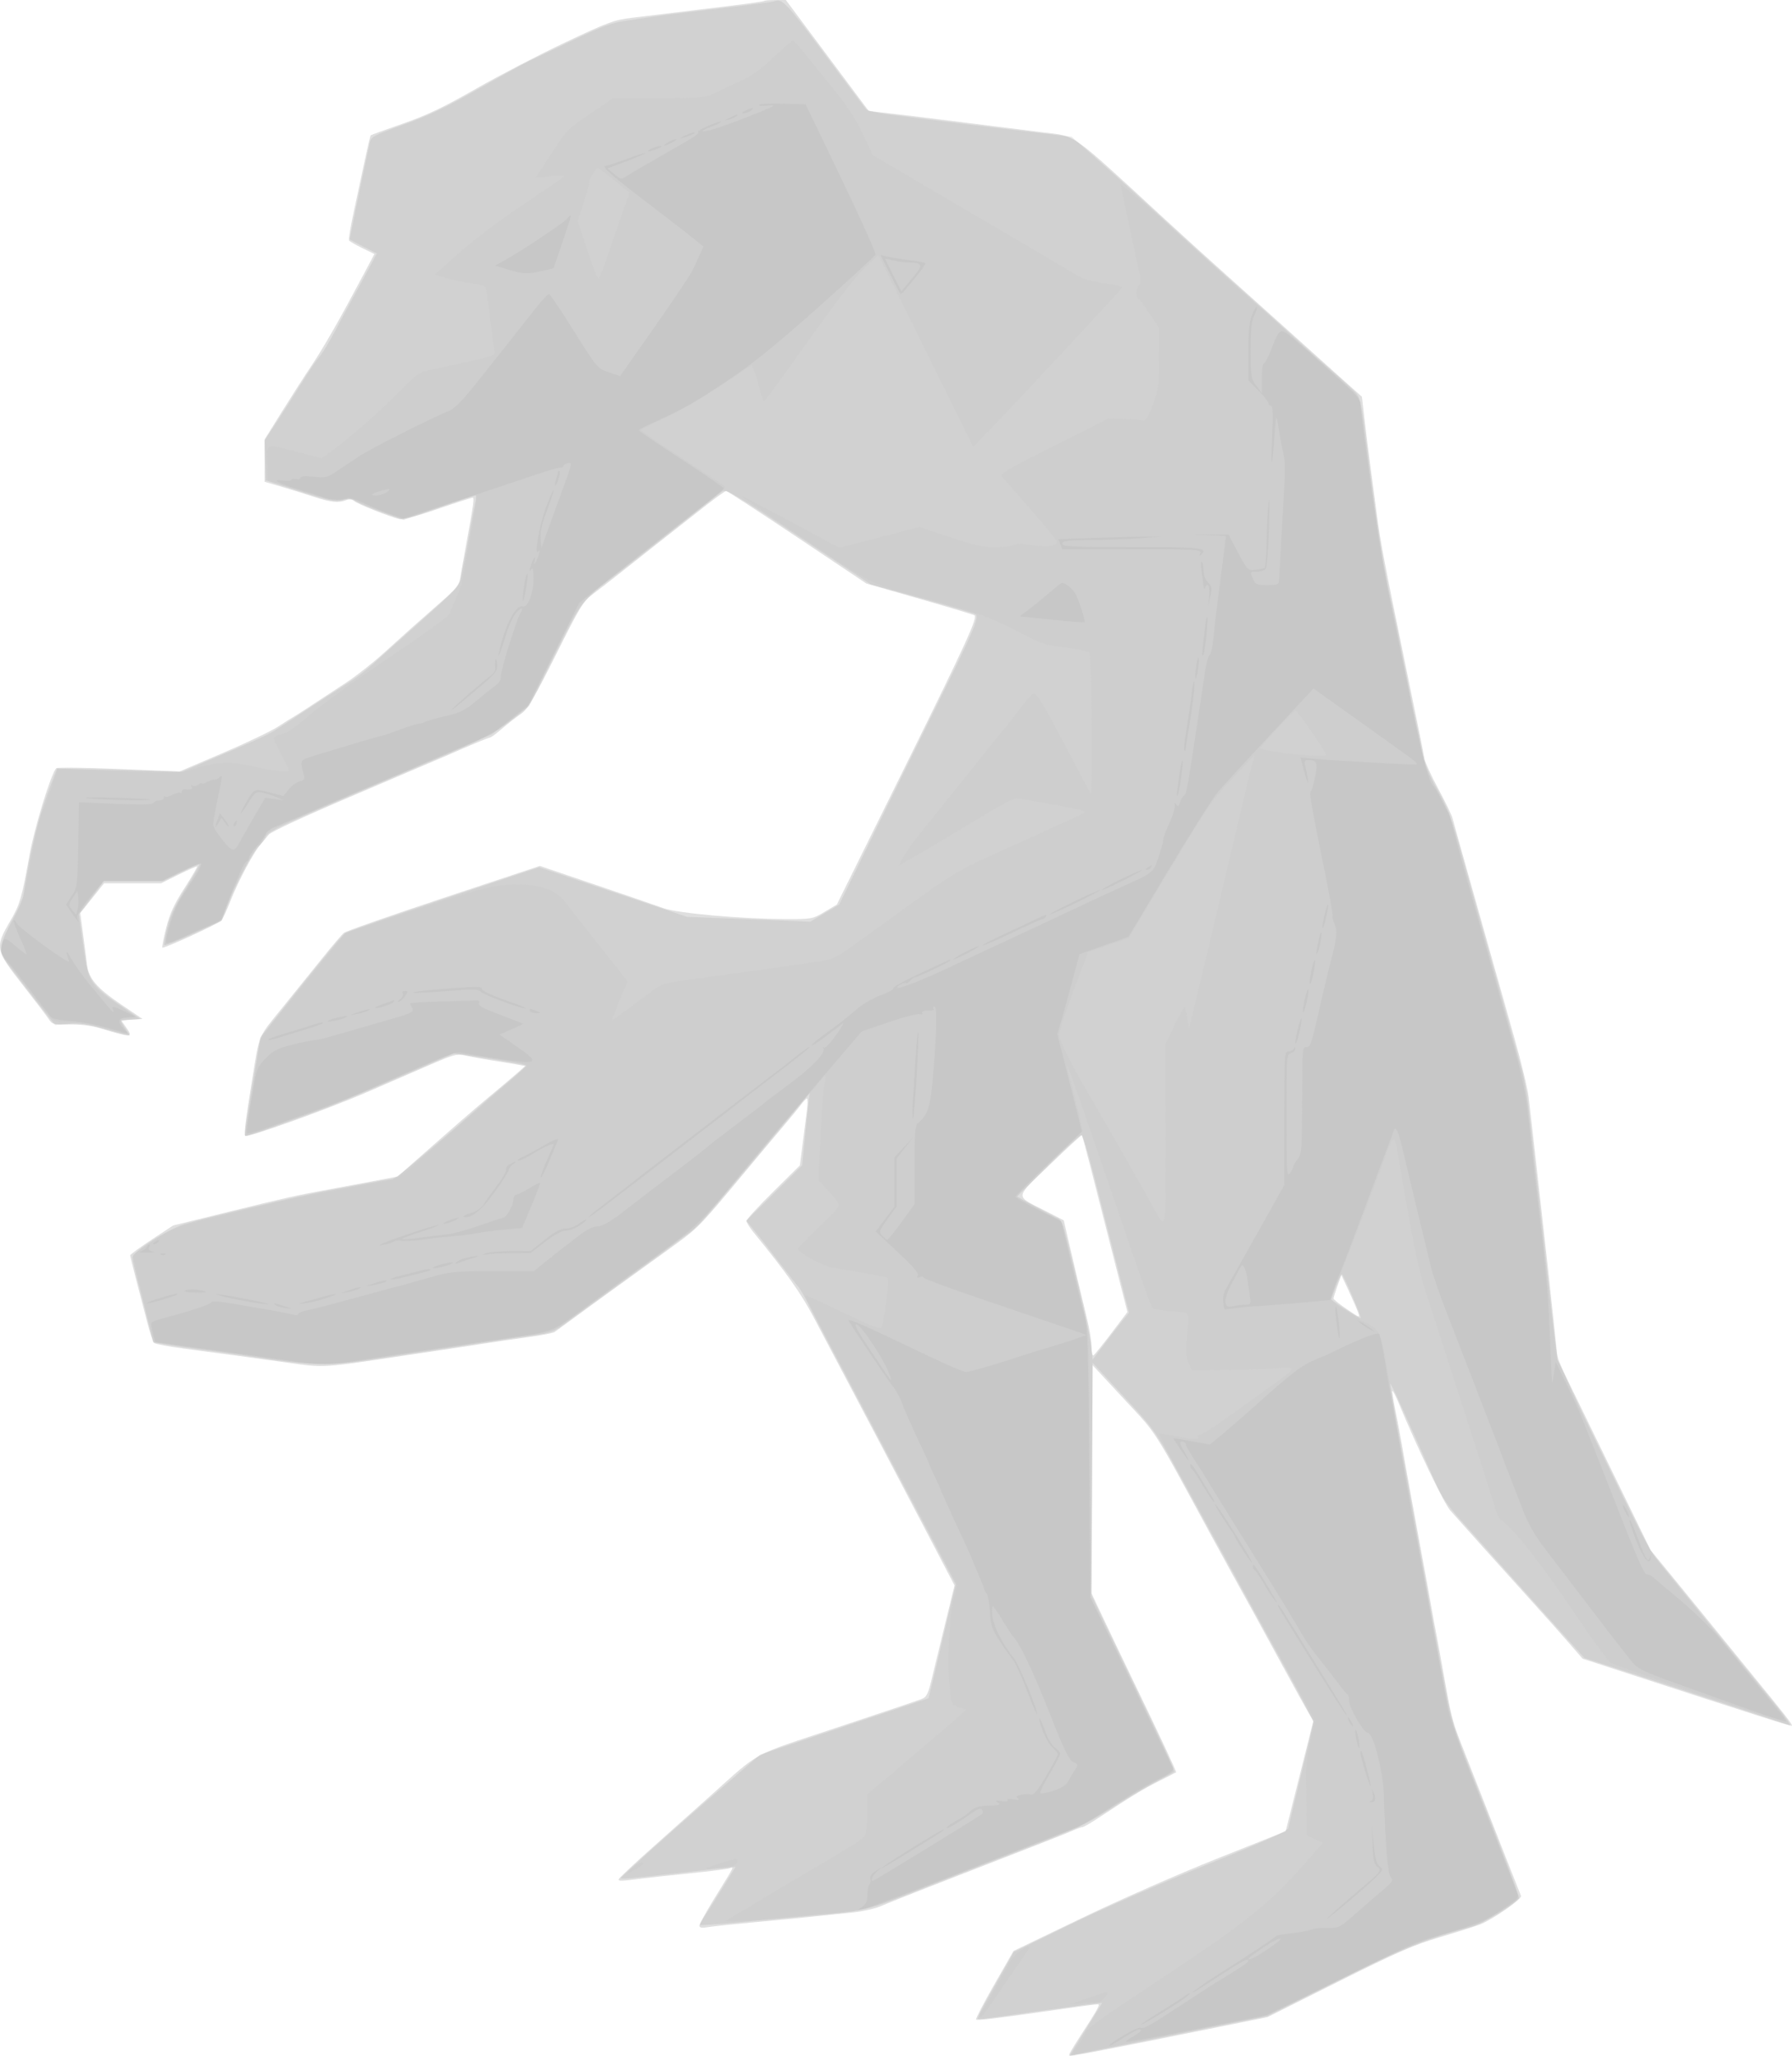<svg xmlns="http://www.w3.org/2000/svg" width="799.694" height="916.989" viewBox="0 0 799.694 916.989"><g fill="#ABABAB" fill-rule="evenodd"><path fill-opacity=".376" d="M341.014,0.413 C340.785,0.64 334.297,1.585 326.597,2.512 C311.182,4.368 295.253,6.303 281.898,7.942 C273.999,8.912 271.278,9.917 252.295,18.883 C240.798,24.313 222.896,33.606 212.514,39.534 C197.764,47.956 190.583,51.377 179.674,55.182 C171.995,57.86 165.573,60.191 165.402,60.361 C165.232,60.532 163.953,66.033 162.559,72.585 C161.166,79.138 158.961,89.45 157.659,95.5 C156.358,101.55 155.5,106.836 155.752,107.247 C156.005,107.658 158.658,109.192 161.648,110.656 L167.084,113.318 L162.252,122.409 C151.456,142.724 144.524,154.863 139.093,162.964 C135.945,167.659 129.934,177.009 125.734,183.742 L118.097,195.985 L118.097,205.45 L118.097,214.915 L125.347,217.03 C129.335,218.193 135.911,220.237 139.961,221.572 C147.572,224.081 151.156,224.443 154.597,223.049 C155.864,222.536 157.147,222.71 158.097,223.525 C159.643,224.851 173.66,230.431 178.097,231.487 C179.741,231.879 185.631,230.356 195.294,227.041 C203.378,224.269 210.4,222 210.9,222 C211.765,222 211.366,224.82 207.647,245 C206.785,249.675 205.797,255.3 205.45,257.5 C204.908,260.936 203.691,262.486 196.814,268.5 C186.827,277.233 181.857,281.664 171.097,291.425 C166.422,295.666 158.997,301.507 154.597,304.404 C137.932,315.377 131.565,319.516 130.597,320.004 C130.047,320.281 127.122,322.125 124.097,324.1 C121.072,326.076 109.935,331.392 99.348,335.913 L80.099,344.133 L52.952,343.012 C38.022,342.396 25.474,342.254 25.068,342.696 C22.717,345.262 15.311,369.362 13.145,381.5 C9.747,400.541 8.904,403.413 4.521,410.9 C-2.323,422.593 -2.099,423.74 10.082,439.282 C15.573,446.29 20.812,453.162 21.725,454.555 C23.274,456.918 23.889,457.078 30.99,456.961 C35.544,456.886 40.805,457.5 44.097,458.491 C58.947,462.959 59.614,462.939 56.178,458.114 L54.04,455.112 L58.819,454.806 L63.597,454.5 L53.982,448 C43.312,440.787 39.58,436.466 38.863,430.5 C38.599,428.3 37.804,422.176 37.097,416.892 L35.811,407.283 L41.134,400.642 L46.456,394 L59.167,394 L71.878,394 L79.737,390.104 C84.06,387.962 87.753,386.355 87.944,386.534 C88.134,386.713 85.592,391.054 82.294,396.18 C77.71,403.306 75.794,407.472 74.158,413.877 C72.981,418.484 72.217,422.454 72.462,422.698 C73.032,423.269 97.229,412.169 98.729,410.648 C99.352,410.017 101.319,405.793 103.101,401.262 C106.473,392.688 113.351,379.89 116.422,376.476 C117.4,375.389 118.964,373.525 119.899,372.333 C120.966,370.972 135.719,364.159 159.597,354.001 C180.497,345.11 198.947,337.231 200.597,336.494 C208.808,332.823 218.009,329 218.633,329 C219.018,329 220.791,327.763 222.572,326.25 C227.189,322.331 229.154,320.786 232.894,318.134 C235.491,316.293 238.706,310.778 248.042,292.149 C259.351,269.584 260.139,268.317 265.233,264.5 C268.169,262.3 273.963,257.8 278.108,254.5 C285.314,248.763 296.867,239.674 314.934,225.528 C319.52,221.938 323.633,219 324.075,219 C324.517,219 338.765,228.288 355.738,239.64 L386.597,260.28 L410.524,267.15 C423.684,270.929 434.669,274.238 434.934,274.504 C436.232,275.802 430.63,287.957 403.174,343.423 L373.435,403.5 L367.967,406.75 C362.603,409.939 362.274,409.999 350.548,409.962 C330.672,409.9 302.367,407.369 296.097,405.094 C293.072,403.996 279.424,399.306 265.767,394.671 L240.937,386.244 L198.032,400.487 C174.434,408.321 154.374,415.354 153.455,416.115 C152.536,416.877 148.346,421.775 144.145,427 C139.944,432.225 131.844,442.259 126.145,449.299 C114.839,463.264 115.933,460.673 112.54,481.5 C109.601,499.536 108.796,506.032 109.421,506.658 C110.375,507.612 146.437,494.69 163.597,487.245 C171.847,483.666 184.207,478.3 191.063,475.321 C202.893,470.18 203.76,469.955 208.063,470.913 C210.557,471.468 215.747,472.409 219.597,473.004 C223.447,473.6 228.351,474.405 230.495,474.794 L234.392,475.501 L230.4,479 C228.204,480.925 222.881,485.425 218.57,489 C211.435,494.918 204.63,500.828 184.434,518.648 L177.467,524.796 L166.032,526.965 C159.743,528.159 150.997,529.79 146.597,530.589 C132.22,533.202 127.909,534.164 102.415,540.443 L77.234,546.646 L67.665,552.955 C62.403,556.425 58.097,559.563 58.097,559.927 C58.097,560.292 59.263,565.07 60.687,570.545 C62.112,576.02 64.313,584.478 65.577,589.34 C66.842,594.201 68.263,598.561 68.737,599.027 C69.21,599.494 74.997,600.598 81.597,601.481 C88.197,602.363 98.547,603.746 104.597,604.552 C110.647,605.359 120.997,606.782 127.597,607.714 C145.061,610.182 142.869,610.311 181.097,604.569 C186.322,603.785 195.322,602.44 201.097,601.581 C206.872,600.722 214.522,599.555 218.097,598.989 C221.672,598.422 229.51,597.285 235.514,596.463 C241.519,595.64 246.919,594.595 247.514,594.14 C249.596,592.55 288.287,564.486 290.432,563.011 C291.623,562.192 296.915,558.367 302.192,554.511 C311.617,547.623 313.29,545.863 333.097,521.986 C337.772,516.351 344.689,508.107 348.467,503.667 C352.246,499.227 356.268,494.335 357.405,492.797 C358.543,491.259 359.766,490 360.124,490 C360.482,490 360.441,492.587 360.034,495.75 C359.626,498.913 358.767,505.624 358.124,510.664 L356.956,519.828 L345.027,531.611 C338.465,538.091 333.097,543.937 333.097,544.602 C333.097,545.267 334.56,547.6 336.347,549.787 C350.749,567.406 357.483,576.911 363.064,587.5 C366.542,594.1 371.293,603.1 373.62,607.5 C385.702,630.34 399.855,657.255 412.196,680.861 L425.977,707.222 L422.131,722.861 C420.016,731.462 417.299,742.626 416.093,747.669 C414.169,755.721 413.578,756.965 411.249,757.876 C409.791,758.447 392.868,764.144 373.643,770.535 C334.275,783.623 339.889,780.581 316.511,801.483 C310.964,806.442 299.602,816.574 291.261,823.998 C282.921,831.422 276.097,837.835 276.097,838.248 C276.097,839.168 276.684,839.152 286.097,837.973 C290.222,837.457 300.311,836.358 308.516,835.531 C316.722,834.704 324.315,833.748 325.391,833.407 C327.678,832.681 328.206,831.603 318.946,846.573 C315.179,852.663 312.097,858.233 312.097,858.95 C312.097,859.927 313.166,860.082 316.347,859.567 C318.684,859.189 327.572,858.247 336.097,857.474 C350.226,856.193 355.722,855.648 380.597,853.059 C384.997,852.601 390.622,851.337 393.097,850.249 C395.572,849.162 405.247,845.302 414.597,841.672 C464.284,822.384 475.888,817.837 478.881,816.484 C480.687,815.668 482.568,815 483.06,815 C483.553,815 486.575,813.275 489.776,811.166 C505.162,801.032 510.16,797.986 517.097,794.517 C521.222,792.454 524.712,790.665 524.854,790.543 C525.113,790.318 517.125,773.291 505.599,749.5 C502.135,742.35 496.551,730.686 493.19,723.581 L487.079,710.661 L487.338,659.818 L487.597,608.975 L501.597,624.055 C516.887,640.524 513.635,635.431 540.829,685.5 C544.414,692.1 548.478,699.525 549.86,702 C554.809,710.862 563.533,726.772 572.281,742.891 C577.174,751.905 582.283,761.168 583.635,763.474 L586.092,767.668 L579.916,792.258 L573.739,816.848 L543.168,829.027 C525.727,835.975 499.645,847.438 482.441,855.718 L452.285,870.23 L443.674,885.265 C438.939,893.535 435.294,900.531 435.576,900.812 C436.086,901.322 443.825,900.424 464.597,897.444 C482.079,894.936 488.506,894.068 489.86,894.033 C491.142,893.999 490.104,895.871 481.447,909.197 C479.055,912.88 477.097,916.201 477.097,916.578 C477.097,917.295 478.321,917.122 492.097,914.456 C507.157,911.54 513.131,910.352 539.597,905.009 L565.597,899.76 L597.097,884.001 C623.727,870.679 630.762,867.598 642.597,864.076 C650.297,861.784 658.321,859.244 660.428,858.43 C666.063,856.255 679.326,847.025 678.767,845.668 C677.668,843.001 668.691,820.201 661.573,802 C657.379,791.275 652.699,779.35 651.173,775.5 C648.214,768.033 647.274,764.116 644.097,746 C642.988,739.675 641.634,732.25 641.088,729.5 C640.543,726.75 639.623,721.8 639.044,718.5 C637.493,709.661 636.367,703.456 634.687,694.5 C632.037,680.372 627.023,652.744 625.614,644.5 C624.862,640.1 623.51,632.965 622.61,628.645 C621.709,624.325 621.147,620.616 621.361,620.403 C621.574,620.19 622.919,622.824 624.35,626.258 C632.687,646.255 644.36,670.537 647.194,673.774 C651.022,678.145 670.344,699.648 684.621,715.424 C690.134,721.516 697.248,729.506 700.431,733.179 L706.217,739.859 L718.407,743.832 C786.572,766.049 799.314,770.116 799.664,769.766 C800.064,769.367 796.566,764.874 782.33,747.5 C778.274,742.55 771.5,734.225 767.277,729 C763.053,723.775 754.423,713.188 748.098,705.474 L736.597,691.447 L715.857,648.974 L695.117,606.5 L693.552,591.5 C691.789,574.597 689.975,558.064 687.626,537.5 C686.746,529.8 685.353,517.425 684.53,510 C683.707,502.575 682.653,493.35 682.187,489.5 C681.721,485.65 678.852,473.725 675.812,463 C672.772,452.275 668.259,436.3 665.781,427.5 C663.304,418.7 658.478,401.6 655.057,389.5 C651.635,377.4 648.557,366.375 648.217,365 C647.876,363.625 645.031,357.748 641.895,351.941 C638.759,346.133 635.958,340.058 635.671,338.441 C634.898,334.091 633.722,328.281 627.587,298.5 C617.713,250.567 616.018,241.699 614.489,230 C613.663,223.675 612.346,213.775 611.562,208 C610.779,202.225 609.604,192.881 608.95,187.236 L607.763,176.972 L595.779,166.236 C589.189,160.331 578.309,150.55 571.603,144.5 C564.897,138.45 553.86,128.55 547.077,122.5 C540.294,116.45 528.389,105.65 520.622,98.5 C476.737,58.102 480.702,60.944 465.597,59.056 C461.197,58.506 451.972,57.355 445.097,56.498 C438.222,55.642 426.972,54.233 420.097,53.367 C413.222,52.502 403.112,51.278 397.631,50.647 L387.665,49.5 L380.131,39.413 C375.987,33.865 367.669,22.728 361.647,14.663 L350.696,0 L346.063,0 C343.515,0 341.243,0.186 341.014,0.413 M468.53,519.495 C452.501,534.982 452.678,533.047 466.64,540.197 L474.72,544.334 L475.998,549.917 C478.132,559.244 483.063,580.024 485.139,588.44 C486.216,592.808 487.097,598.347 487.097,600.749 C487.097,603.152 487.499,604.87 487.99,604.566 C488.481,604.263 492.088,599.787 496.005,594.621 L503.127,585.228 L497.046,561.364 C493.702,548.239 489.2,530.567 487.041,522.094 C484.883,513.62 482.97,506.54 482.791,506.36 C482.611,506.181 476.194,512.091 468.53,519.495 M596.837,573.619 C595.874,576.303 595.089,578.821 595.092,579.213 C595.095,579.605 597.774,581.743 601.046,583.965 C606.974,587.991 606.991,587.996 605.999,585.253 C605.451,583.739 603.56,579.403 601.795,575.619 L598.587,568.737 L596.837,573.619"/><path fill-opacity=".265" d="M345.597,0.558 C344.662,0.933 335.736,2.061 306.597,5.488 C299.997,6.264 293.247,7.127 291.597,7.405 C289.947,7.684 284.811,8.448 280.183,9.104 C273.139,10.102 269.234,11.502 256.183,17.712 C247.611,21.792 238.572,26.081 236.097,27.244 C233.622,28.407 223.272,34.097 213.097,39.888 C199.019,47.901 191.134,51.656 180.11,55.598 C166.635,60.416 165.579,60.978 165.008,63.639 C160.719,83.604 156.102,105.935 156.098,106.736 C156.098,106.865 158.813,108.342 162.132,110.018 L168.167,113.064 L163.496,121.782 C160.927,126.577 157.819,132.3 156.588,134.5 C155.358,136.7 152.212,142.55 149.597,147.5 C146.982,152.45 143.846,157.625 142.627,159 C141.409,160.375 137.753,165.771 134.504,170.991 C131.255,176.211 126.228,184.086 123.332,188.491 L118.067,196.5 L118.332,205.382 L118.597,214.265 L125.597,216.533 C147.119,223.505 149.497,224.069 153.043,223.033 C155.749,222.243 156.999,222.361 158.862,223.582 C160.167,224.437 165.473,226.67 170.654,228.546 L180.073,231.955 L195.705,226.478 C204.303,223.465 211.697,221 212.137,221 C212.576,221 212.572,222.463 212.127,224.25 C211.681,226.037 210.574,231.775 209.665,237 C208.756,242.225 207.604,248.3 207.106,250.5 C206.608,252.7 205.943,256.124 205.629,258.109 C205.132,261.256 202.984,263.566 188.885,276.109 C179.989,284.024 170.129,292.837 166.975,295.692 C163.82,298.548 159.295,302.11 156.918,303.607 C153.05,306.044 138.273,315.629 124.597,324.571 C119.749,327.741 116.116,329.423 92.383,339.485 L81.169,344.239 L53.335,343.506 L25.502,342.774 L22.835,349.637 C17.226,364.068 13.903,377.384 10.391,399.5 C10.129,401.15 7.975,405.956 5.605,410.181 C3.235,414.405 1.016,419.58 0.673,421.681 C0.118,425.085 0.506,426.097 4.247,431 C10.8,439.59 18.176,449.132 21.532,453.362 L24.597,457.225 L30.594,456.685 C35.347,456.257 38.755,456.752 47.018,459.072 C52.752,460.683 57.621,462 57.839,462 C58.056,462 57.303,460.693 56.165,459.096 C55.028,457.498 54.097,455.949 54.097,455.653 C54.097,455.357 56.009,454.977 58.347,454.807 L62.597,454.5 L53.55,448.361 C41.8,440.387 39.548,437.393 38.176,427.917 C37.585,423.838 36.679,417.647 36.162,414.16 L35.223,407.819 L40.828,400.41 L46.432,393 L59.655,393 L72.878,393 L80.737,389.104 C85.06,386.962 88.769,385.371 88.978,385.569 C89.188,385.767 86.456,390.557 82.907,396.214 C78.218,403.688 75.959,408.491 74.644,413.785 C73.648,417.791 73.068,421.304 73.354,421.591 C73.641,421.877 79.515,419.545 86.409,416.409 L98.943,410.706 L102.003,402.603 C105.201,394.136 113.198,379.221 115.463,377.5 C116.187,376.95 117.447,375.22 118.265,373.656 C119.946,370.439 122.252,369.375 191.155,340.026 C216.768,329.116 220.559,327.196 227.913,321.407 L236.113,314.952 L247.561,292.073 C260.079,267.053 258.815,268.673 276.228,255.342 C280.425,252.129 292.097,242.975 302.166,235 C312.235,227.025 321.293,219.909 322.294,219.187 C323.913,218.019 327.684,220.244 356.356,239.285 L388.597,260.695 L411.597,267.023 C424.247,270.504 434.983,273.681 435.455,274.084 C436.992,275.395 434.171,282.048 419.589,311.5 C411.692,327.45 398.308,354.675 389.848,372 L374.466,403.5 L368.031,407.316 L361.597,411.132 L334.097,410.048 L306.597,408.964 L273.597,397.907 L240.597,386.85 L198.097,400.976 C174.722,408.745 154.852,415.641 153.941,416.301 C152.473,417.363 138.432,434.545 121.9,455.509 L116.203,462.733 L114.098,475.116 C110.538,496.06 109.034,506.27 109.447,506.683 C109.664,506.9 114.287,505.458 119.719,503.478 C125.152,501.497 133.422,498.524 138.097,496.87 C147.671,493.483 159.585,488.562 185.097,477.457 L202.597,469.84 L213.097,471.449 C227.806,473.704 234.288,474.857 234.729,475.299 C234.938,475.507 231.393,478.769 226.853,482.547 C222.312,486.325 214.882,492.742 210.341,496.808 C205.8,500.873 200.105,505.842 197.686,507.85 C195.266,509.857 189.477,514.763 184.82,518.75 C180.163,522.737 175.653,526 174.798,526 C173.943,526 168.823,526.854 163.421,527.898 C158.018,528.941 149.322,530.569 144.097,531.514 C133.747,533.386 92.246,543.115 82.597,545.932 C75.307,548.06 59.097,558.361 59.097,560.866 C59.097,561.823 60.226,566.857 61.607,572.053 C62.987,577.249 65.071,585.376 66.238,590.113 L68.359,598.727 L74.978,599.855 C78.619,600.475 85.422,601.466 90.097,602.057 C99.058,603.19 103.205,603.774 122.597,606.64 C137.9,608.901 149.759,608.942 163.597,606.783 C169.647,605.838 179.097,604.407 184.597,603.602 C190.097,602.797 202.472,600.928 212.097,599.449 C221.722,597.97 233.422,596.251 238.097,595.63 C245.611,594.631 247.235,594.026 252.097,590.415 C255.122,588.168 266.822,579.657 278.097,571.501 C289.372,563.346 299.803,555.734 301.278,554.586 C302.753,553.439 305.562,551.375 307.522,550 C309.482,548.625 314.116,543.9 317.82,539.5 C321.524,535.1 327.264,528.303 330.576,524.395 C333.887,520.487 340.422,512.666 345.097,507.014 C349.772,501.362 355.339,494.681 357.469,492.168 L361.34,487.598 L360.743,492.549 C360.415,495.272 359.653,502.517 359.051,508.65 L357.956,519.799 L345.505,532.15 L333.054,544.5 L336.826,549.135 C338.9,551.684 343.972,558.174 348.097,563.558 C352.222,568.941 356.047,573.847 356.597,574.46 C357.147,575.073 359.192,578.708 361.141,582.537 C364.184,588.514 371.277,602.036 392.595,642.5 C397.301,651.433 417.598,689.888 422.997,700.1 L426.486,706.699 L424.335,715.6 C423.152,720.495 421.199,728.775 419.995,734 C418.791,739.225 417.028,746.65 416.078,750.5 L414.35,757.5 L376.758,770.089 L339.166,782.678 L330.043,790.589 C325.025,794.94 318.06,800.975 314.565,804 C299.021,817.452 277.097,837.17 277.097,837.698 C277.097,838.297 279,838.132 302.597,835.491 C310.297,834.629 319.222,833.65 322.431,833.316 L328.265,832.707 L322.452,842.104 C319.255,847.272 315.613,853.033 314.357,854.906 C313.102,856.779 312.235,858.471 312.431,858.667 C312.626,858.862 320.393,858.318 329.691,857.457 C338.99,856.597 353.572,855.261 362.097,854.49 C385.833,852.342 386.33,852.229 406.597,844.333 C417.047,840.262 431.222,834.734 438.097,832.048 C444.972,829.361 454.872,825.522 460.097,823.517 C465.322,821.511 470.497,819.468 471.597,818.976 C472.697,818.484 476.297,817.015 479.597,815.711 C482.897,814.407 490.322,810.257 496.097,806.489 C501.872,802.721 510.422,797.621 515.097,795.156 C519.772,792.69 523.78,790.527 524.003,790.347 C524.438,789.998 519.178,778.533 507.555,754.5 C503.566,746.25 497.326,733.238 493.69,725.585 L487.079,711.67 L487.338,659.774 L487.597,607.878 L501.597,623.022 C516.087,638.697 515.509,637.843 531.032,666.5 C533.118,670.35 537.426,678.225 540.605,684 C543.785,689.775 550.082,701.25 554.598,709.5 C559.114,717.75 568.049,734.048 574.453,745.718 C580.857,757.388 586.097,767.464 586.097,768.11 C586.097,768.755 583.658,779.232 580.677,791.392 C577.696,803.551 575.109,814.33 574.927,815.343 C574.675,816.749 565.935,820.688 538.097,831.941 C517.717,840.179 490.732,852.002 476.996,858.71 L452.396,870.725 L449.394,876.113 C447.743,879.076 444.025,885.686 441.131,890.803 C438.237,895.919 436.05,900.286 436.27,900.507 C436.491,900.728 439.58,900.473 443.134,899.941 C449.143,899.042 471.739,895.913 485.597,894.062 C488.897,893.621 491.678,893.321 491.778,893.395 C491.878,893.468 488.628,898.81 484.557,905.264 C480.487,911.719 477.255,916.989 477.376,916.989 C477.498,916.989 497.397,912.995 521.597,908.126 L565.597,899.274 L596.706,883.704 C626.96,868.562 634.911,865.347 656.958,859.34 C661.6,858.076 676.209,849.246 677.729,846.786 C678.227,845.98 672.057,829.633 655.365,787.527 C649.39,772.457 647.343,765.874 645.413,755.527 C640.847,731.054 637.99,715.503 636.586,707.5 C635.814,703.1 634.469,695.675 633.597,691 C632.725,686.325 631.381,678.9 630.611,674.5 C629.841,670.1 628.49,662.675 627.609,658 C626.727,653.325 625.601,647.25 625.106,644.5 C624.61,641.75 623.298,634.57 622.19,628.544 C621.082,622.519 620.308,617.456 620.47,617.293 C620.633,617.131 622.93,621.836 625.575,627.749 C628.22,633.662 631.607,641.2 633.102,644.5 C634.597,647.8 637.703,654.788 640.004,660.028 C643.364,667.681 645.704,671.239 651.892,678.101 C656.13,682.8 664.322,691.951 670.097,698.437 C675.872,704.923 681.947,711.699 683.597,713.495 C685.247,715.291 691.198,721.893 696.822,728.165 L707.047,739.57 L727.822,746.317 C763.028,757.751 796.503,768.761 798.492,769.562 C799.534,769.982 797.284,766.517 793.492,761.862 C786.859,753.721 771.604,735.056 760.097,721.002 C757.072,717.308 752.347,711.478 749.597,708.047 C746.847,704.616 742.725,699.563 740.436,696.819 C736.104,691.623 734.8,689.115 710.325,638.914 C700.314,618.38 695.18,606.713 694.701,603.414 C693.931,598.103 691.897,580.504 689.567,559 C688.762,551.575 687.672,541.9 687.144,537.5 C686.616,533.1 685.952,527.437 685.67,524.916 C685.387,522.395 684.691,516.32 684.123,511.416 C683.555,506.512 682.608,498.225 682.019,493 C681.43,487.775 680.046,480.35 678.945,476.5 C677.843,472.65 676.342,467.25 675.61,464.5 C674.492,460.299 662.942,419.003 658.69,404 C657.988,401.525 655.081,391.079 652.229,380.786 C647.896,365.152 646.143,360.483 641.577,352.42 C637.352,344.959 635.759,340.922 634.562,334.634 C633.709,330.16 632.575,324.7 632.041,322.5 C631.506,320.3 629.906,312.65 628.483,305.5 C623.589,280.897 623.101,278.487 622.097,274 C617.463,253.286 615.247,239.786 610.607,204 C606.774,174.438 607.657,177.637 601.82,172.173 C598.947,169.484 594.797,165.761 592.597,163.901 C590.397,162.04 583.401,155.789 577.049,150.009 C570.698,144.229 559.915,134.55 553.086,128.5 C546.257,122.45 534.542,111.875 527.053,105 C506.614,86.236 495.485,76.156 486.405,68.185 L478.214,60.993 L464.905,59.437 C444.197,57.017 417.345,53.719 396.097,50.986 C391.422,50.385 387.1,49.355 386.493,48.697 C385.885,48.038 377.433,36.813 367.709,23.75 C350.846,1.097 349.024,-0.814 345.597,0.558 M467.718,519.879 L453.858,533.765 L462.228,538.322 C466.831,540.829 471.334,543.16 472.235,543.504 C473.136,543.847 474.357,546.012 474.949,548.314 C481.542,573.949 486.396,595.14 487.015,600.995 L487.597,606.489 L492.507,599.995 C495.208,596.423 498.863,591.7 500.63,589.5 L503.842,585.5 L499.985,570.5 C497.865,562.25 494.989,551 493.596,545.5 C486.019,515.596 483.499,506.629 482.587,506.327 C482.031,506.144 475.34,512.242 467.718,519.879 M596.243,573.569 C595.063,576.654 594.097,579.35 594.097,579.561 C594.097,580.117 606.359,588 607.223,588 C607.882,588 600.027,569.596 598.876,568.446 C598.609,568.178 597.424,570.484 596.243,573.569"/><path fill-opacity=".077" d="M345.224,25.501 C338.973,31.473 335.562,33.822 328.485,37.025 C323.597,39.238 318.472,41.653 317.097,42.392 C315.243,43.389 309.29,43.744 294.046,43.769 L273.495,43.802 L264.244,50.117 C252.861,57.887 253.375,57.359 245.496,69.355 L239.023,79.211 L245.781,78.585 C249.917,78.202 252.162,78.316 251.568,78.881 C251.034,79.388 242.722,85.059 233.097,91.484 C223.217,98.079 210.896,107.374 204.799,112.832 L194.002,122.5 L199.476,124.126 C202.487,125.02 207.451,126.064 210.508,126.446 C213.564,126.827 216.318,127.548 216.626,128.047 C216.934,128.546 217.858,134.688 218.678,141.696 C219.498,148.704 220.398,155.352 220.679,156.471 C221.142,158.314 220.228,158.723 210.893,160.849 C205.23,162.138 197.447,163.843 193.597,164.637 C186.723,166.054 186.444,166.237 178.089,174.79 C169.787,183.29 155.809,195.528 147.668,201.426 L143.611,204.364 L133.104,201.66 C118.16,197.814 118.957,197.524 119.305,206.689 L119.597,214.378 L133.597,218.763 C144.457,222.165 148.606,223.036 152.097,222.647 C155.455,222.272 157.866,222.726 161.597,224.436 C164.347,225.696 169.629,227.796 173.335,229.101 L180.074,231.474 L196.059,226.044 C204.851,223.058 212.229,220.813 212.454,221.057 C212.894,221.533 211.304,231.975 208.581,246.5 C207.654,251.45 206.669,256.85 206.393,258.5 C206.117,260.15 204.867,263.75 203.614,266.5 C202.361,269.25 201.054,272.428 200.709,273.562 C200.323,274.829 190.159,282.247 174.339,292.805 C160.181,302.255 144.161,313.804 138.739,318.468 C132.13,324.155 127.763,327.16 125.489,327.586 C123.623,327.936 122.097,328.635 122.097,329.14 C122.097,329.644 123.556,332.857 125.34,336.279 C127.123,339.7 128.736,342.837 128.923,343.25 C129.555,344.643 122.227,344.012 113.386,341.914 C103.168,339.489 96.012,339.779 86.232,343.016 C80.024,345.071 79.201,345.096 52.868,344.009 C38.019,343.396 25.781,343.031 25.674,343.197 C25.566,343.364 24.217,347.325 22.676,352 C21.135,356.675 19.556,360.95 19.166,361.5 C17.989,363.161 16.244,369.992 14.569,379.5 C11.151,398.903 9.979,402.977 5.615,410.634 C-0.961,422.172 -1.001,423.637 5.056,431.476 C7.829,435.064 12.412,441.038 15.242,444.75 C24.145,456.432 23.516,456 31.641,456 C35.911,456 41.227,456.761 44.717,457.872 C47.951,458.901 52.126,460.077 53.995,460.484 L57.393,461.224 L55.274,458.249 C52.763,454.723 53.229,454 58.011,454 C61.503,454 61.365,453.851 52.519,448.063 C38.949,439.183 38.873,439.018 35.369,410.961 C34.983,407.867 35.637,406.514 40.569,400.211 L46.211,393 L59.055,393 L71.898,393 L80.643,388.979 C85.453,386.767 89.537,385.106 89.718,385.288 C89.9,385.47 88.594,387.842 86.817,390.559 C78.481,403.3 77.09,406.015 75.123,413.378 C73.966,417.71 73.149,421.384 73.308,421.541 C73.467,421.698 78.547,419.577 84.597,416.828 C90.647,414.08 96.293,411.615 97.144,411.352 C97.996,411.088 99.959,407.414 101.508,403.186 C104.589,394.779 113.945,377 115.289,377 C115.751,377 116.878,375.43 117.794,373.51 C118.709,371.591 120.389,369.737 121.527,369.391 C122.666,369.045 125.397,367.96 127.597,366.98 C129.797,366.001 142.847,360.397 156.597,354.527 C170.347,348.657 190.147,340.198 200.597,335.73 C215.819,329.221 221.154,326.403 227.43,321.553 L235.263,315.5 L247.09,292 C258.182,269.961 259.241,268.251 264.125,264.5 C266.989,262.3 271.029,259.15 273.102,257.5 C275.175,255.85 280.185,251.915 284.234,248.756 C288.284,245.596 296.568,239.071 302.644,234.256 C308.719,229.44 316.011,223.736 318.847,221.58 C321.684,219.424 323.835,217.399 323.628,217.08 C323.422,216.761 314.912,211.1 304.719,204.5 C294.526,197.9 286.166,192.236 286.142,191.913 C286.117,191.591 290.78,189.185 296.504,186.566 C302.228,183.948 313.333,177.561 321.183,172.374 L335.454,162.943 L336.619,165.722 C337.259,167.25 338.349,170.863 339.04,173.75 C339.731,176.637 340.589,178.975 340.947,178.944 C341.304,178.913 346.547,171.922 352.597,163.408 C373.151,134.484 381.528,123.509 386.761,118.653 L391.984,113.806 L413.142,156.591 L434.3,199.376 L442.949,190.419 C456.465,176.42 500.567,129.03 500.86,128.195 C500.999,127.783 497.327,126.929 492.698,126.298 C486.963,125.516 483.057,124.369 480.439,122.7 C478.326,121.352 470.972,116.971 464.097,112.964 C457.222,108.957 444.172,101.313 435.097,95.977 C426.022,90.641 412.041,82.423 404.028,77.715 L389.459,69.154 L385.149,59.878 C382.098,53.312 378.211,47.375 371.839,39.551 C366.889,33.473 360.984,26.163 358.718,23.306 C356.451,20.449 354.255,18.087 353.836,18.056 C353.418,18.025 349.542,21.375 345.224,25.501 M264.49,77.75 C263.479,79.263 262.771,80.893 262.916,81.373 C263.061,81.854 261.97,85.877 260.492,90.315 L257.805,98.383 L262.158,111.685 C264.551,119.001 266.811,124.653 267.18,124.244 C267.549,123.835 268.776,120.8 269.908,117.5 C271.039,114.2 273.979,105.749 276.441,98.72 L280.916,85.94 L274.146,80.47 C270.422,77.462 267.14,75 266.851,75 C266.563,75 265.5,76.237 264.49,77.75 M500.097,82.371 C500.097,82.941 506.356,112.479 508.236,120.782 C509.148,124.809 509.155,126.342 508.265,127.232 C506.926,128.571 506.69,132.669 507.924,133.167 C508.378,133.35 510.628,136.344 512.924,139.821 L517.097,146.141 L517.111,159.821 C517.123,172.368 516.895,174.098 514.361,180.726 C512.365,185.943 511.18,187.83 510.097,187.513 C509.272,187.272 505.447,186.996 501.597,186.9 L494.597,186.725 L470.243,198.919 C447.996,210.057 446.011,211.259 447.301,212.806 C448.078,213.738 453.664,220.125 459.714,227 C465.763,233.875 470.999,240.257 471.348,241.183 C472.258,243.596 467.859,244.327 460.028,243.066 C455.868,242.396 453.317,242.38 452.677,243.02 C452.138,243.559 448.387,244 444.34,244 C438.264,244 434.665,243.217 423.654,239.501 L410.324,235.002 L396.96,238.519 C389.61,240.454 381.529,242.539 379.002,243.154 L374.406,244.272 L360.502,236.772 C338.674,224.998 331.097,221.053 331.097,221.462 C331.097,221.67 343.903,230.395 359.555,240.85 C389.14,260.613 388.847,260.463 407.597,265.482 C435.981,273.081 440.884,274.796 454.417,281.858 C464.644,287.195 466.447,287.794 475.558,288.88 C481.053,289.534 485.867,290.612 486.293,291.283 C487.056,292.483 487.465,354.725 486.705,353.917 C486.49,353.687 481.494,344.275 475.604,333 C469.713,321.725 464.069,311.642 463.062,310.594 C461.266,308.726 461.175,308.754 458.413,312.01 C456.864,313.838 454.954,316.27 454.168,317.416 C453.382,318.562 451.582,320.872 450.168,322.549 C448.754,324.226 446.179,327.376 444.446,329.549 C438.938,336.455 412.745,369.119 408.88,373.901 C406.836,376.43 404.204,380.256 403.032,382.403 L400.901,386.305 L405.249,383.766 C407.64,382.37 411.172,380.333 413.097,379.24 C415.022,378.146 421.097,374.527 426.597,371.198 C451.106,356.363 452.2,355.8 455.474,356.347 C471.952,359.103 484.097,361.515 484.097,362.033 C484.097,362.379 481.51,363.82 478.347,365.235 C473.012,367.621 464.3,371.575 436.862,384.061 C429.633,387.351 421.632,392.202 412.362,398.914 C404.791,404.396 397.247,409.831 395.597,410.991 C393.947,412.151 388.022,416.424 382.431,420.485 C372.763,427.508 371.879,427.926 364.431,429.012 C347.039,431.547 336.788,432.977 305,437.299 C295.567,438.582 295.267,438.707 287.5,444.593 C283.153,447.887 278.147,451.598 276.374,452.84 L273.151,455.098 L274.521,451.299 C275.275,449.209 276.84,445.318 278.001,442.652 L280.11,437.804 L276.856,433.652 C275.067,431.368 269.323,424.1 264.092,417.5 C258.861,410.9 253.402,403.925 251.96,402 C247.804,396.451 238.926,393.835 226.925,394.623 C218.645,395.166 214.04,396.406 185.941,405.653 L154.284,416.072 L146.457,425.786 C142.152,431.129 135.247,439.613 131.113,444.64 C117.683,460.97 116.272,462.996 115.687,466.787 C115.372,468.829 114.191,476.575 113.063,484 C111.935,491.425 110.56,499.467 110.009,501.872 C109.458,504.276 109.14,506.364 109.302,506.512 C109.464,506.66 114.547,504.99 120.597,502.8 C126.647,500.61 136.547,497.033 142.597,494.849 C152.316,491.342 159.097,488.537 173.597,482.026 C175.797,481.039 180.399,479.052 183.823,477.613 C187.247,476.173 192.506,473.871 195.509,472.497 C201.266,469.864 205.397,469.531 213.597,471.039 C216.347,471.544 222.31,472.499 226.847,473.161 C231.384,473.823 235.097,474.707 235.097,475.127 C235.097,475.547 231.567,478.952 227.252,482.695 C222.938,486.438 213.425,494.675 206.113,501 C198.801,507.325 189.424,515.512 185.274,519.193 C179.478,524.335 176.787,526.036 173.663,526.531 C171.427,526.885 164.197,528.226 157.597,529.511 C150.997,530.795 141.547,532.592 136.597,533.504 C131.647,534.416 125.347,535.743 122.597,536.453 C119.847,537.163 108.597,539.918 97.597,542.575 C77.963,547.318 77.432,547.515 68.597,553.35 C63.647,556.62 59.455,559.408 59.282,559.545 C58.939,559.819 66.492,590.491 68.198,595.75 C68.778,597.538 69.555,599.015 69.925,599.033 C70.294,599.051 73.522,599.471 77.097,599.966 C80.672,600.462 88.997,601.597 95.597,602.489 C102.197,603.381 112.322,604.756 118.097,605.545 C147.524,609.564 143.828,609.6 173.097,605.002 C176.672,604.441 184.322,603.279 190.097,602.42 C210.314,599.415 219.646,598.011 225.597,597.081 C228.897,596.565 234.957,595.649 239.063,595.045 C246.7,593.921 247.861,593.315 260.876,583.671 C263.229,581.927 275.604,572.899 288.376,563.609 L311.597,546.717 L326.097,529.272 C348.314,502.542 354.666,495.043 360.879,488.214 C364.024,484.756 366.747,481.493 366.93,480.964 C367.114,480.434 367.653,480 368.128,480 C368.604,480 368.568,481.238 368.05,482.75 C367.531,484.262 366.691,494.725 366.184,506 L365.261,526.5 L368.462,530 C376.232,538.497 376.521,536.711 365.698,547.058 C360.417,552.106 356.097,556.599 356.097,557.041 C356.097,558.664 367.434,564.878 371.454,565.459 C374.91,565.958 385.994,567.915 394.681,569.56 C396.737,569.949 396.748,570.103 395.468,580.641 C394.754,586.518 393.738,591.759 393.21,592.287 C392.596,592.901 386.265,590.337 375.673,585.186 C366.556,580.752 359.097,577.377 359.097,577.686 C359.097,577.995 362.857,585.279 367.452,593.874 C377.571,612.798 383.831,624.638 392.104,640.5 C395.547,647.1 399.595,654.75 401.101,657.5 C402.606,660.25 406.086,666.775 408.833,672 C411.579,677.225 416.851,687.246 420.547,694.268 L427.267,707.036 L425.566,713.268 C423.567,720.591 422.613,741.977 423.794,753 C424.578,760.323 424.674,760.525 427.85,761.551 L431.102,762.603 L427.85,765.611 C426.061,767.265 420.772,771.804 416.097,775.697 C411.422,779.59 406.171,784.063 404.427,785.637 C402.684,787.212 398.072,791.146 394.177,794.38 L387.097,800.26 L387.086,806.38 C387.08,809.746 386.798,814.178 386.459,816.229 C385.777,820.355 389.529,817.782 350.597,840.816 C341.797,846.022 332.136,851.794 329.128,853.641 L323.66,857 L328.628,856.929 C331.361,856.89 337.422,856.475 342.097,856.007 C346.772,855.539 358.661,854.429 368.517,853.542 C382.733,852.261 387.796,851.397 393.017,849.359 C396.636,847.946 405.672,844.406 413.097,841.491 C420.522,838.576 430.647,834.615 435.597,832.687 C440.547,830.76 449.772,827.161 456.097,824.689 C462.422,822.217 471.397,818.734 476.042,816.949 C480.85,815.102 489.918,810.171 497.102,805.497 C504.041,800.983 512.946,795.762 516.892,793.895 C522.986,791.011 523.972,790.2 523.437,788.506 C523.091,787.41 519.723,780.333 515.952,772.78 C512.182,765.227 509.097,758.847 509.097,758.603 C509.097,758.359 504.035,747.885 497.847,735.329 L486.597,712.5 L486.395,654 C486.229,605.62 485.932,594.462 484.683,589.5 C483.852,586.2 481.788,577.65 480.097,570.5 C478.406,563.35 476.296,554.685 475.41,551.244 L473.797,544.989 L463.947,539.773 C458.53,536.904 454.097,534.019 454.097,533.361 C454.097,532.704 460.636,525.929 468.629,518.307 L483.16,504.448 L481.752,497.974 C480.978,494.413 479.371,487.955 478.182,483.622 C473.103,465.126 475.892,472.861 504.819,557.5 C509.519,571.25 513.754,582.928 514.231,583.45 C514.707,583.973 518.585,584.648 522.847,584.95 C531.652,585.575 530.811,584.003 529.56,597.5 C529.084,602.634 529.301,605.406 530.376,607.899 L531.842,611.298 L546.719,611.137 C554.902,611.049 565.196,610.689 569.595,610.338 C579.239,609.567 579.181,609.713 566.162,619.01 C561.163,622.58 552.522,628.763 546.958,632.75 C541.395,636.737 536.199,640 535.411,640 C534.623,640 534.257,640.45 534.597,641 C535.411,642.316 533.078,642.215 524.597,640.564 C520.747,639.815 517.452,639.339 517.274,639.507 C516.965,639.8 523.412,652.257 527.104,658.5 C528.08,660.15 530.204,663.975 531.824,667 C533.445,670.025 537.319,677.112 540.434,682.75 C548.073,696.577 555.997,711.044 560.497,719.38 C562.539,723.164 567.489,732.164 571.497,739.38 C575.504,746.596 580.613,755.875 582.85,760 L586.918,767.5 L584.787,776.5 C583.592,781.548 582.717,788.354 582.795,792 C582.871,795.575 582.964,803.026 583.002,808.559 L583.072,818.618 L586.664,820.331 L590.257,822.044 L585.292,827.772 C567.641,848.138 558.109,856.003 522.097,879.912 C488.73,902.066 485.18,904.598 484.359,906.828 C484.021,907.748 482.765,909.85 481.568,911.5 C478.485,915.751 477.59,917.431 478.813,916.676 C479.376,916.327 487.658,914.51 497.217,912.638 C506.776,910.765 515.722,909.003 517.097,908.722 C542.855,903.457 560.722,900 562.172,900 C563.173,900 578.753,892.642 596.794,883.649 C614.836,874.656 632.972,866.281 637.097,865.039 C641.222,863.796 647.96,861.704 652.069,860.39 C656.179,859.075 659.915,858 660.372,858 C661.358,858 678.097,846.96 678.097,846.309 C678.097,846.063 676.779,842.63 675.169,838.68 C671.619,829.975 660.995,802.934 653.095,782.5 C649.383,772.898 646.548,763.542 645.217,756.5 C642.661,742.983 639.424,725.158 637.591,714.5 C636.289,706.932 633.243,690.504 631.101,679.5 C630.566,676.75 629.46,670.675 628.644,666 C627.827,661.325 626.281,652.775 625.207,647 C624.134,641.225 622.292,630.425 621.115,623 C616.409,593.317 616.472,593.491 609.042,589.777 C607.636,589.075 603.694,586.7 600.282,584.5 C594.463,580.749 594.118,580.313 594.719,577.5 C595.071,575.85 596.439,572.138 597.758,569.25 C599.771,564.843 609.088,540.684 616.172,521.5 C622.567,504.185 622.011,504.317 624.594,519.5 C630.56,554.562 633.155,567.102 636.596,577.5 C638.417,583 641.702,593.125 643.898,600 C646.093,606.875 652.187,625.775 657.44,642 C662.693,658.225 667.295,672.763 667.667,674.307 C668.039,675.852 669.314,677.751 670.502,678.53 C675.238,681.633 688.549,698.593 702.147,718.852 C710.029,730.595 717.467,740.851 718.674,741.643 C719.882,742.434 738.283,748.89 759.565,755.989 C803.132,770.522 800.604,770.445 789.168,756.902 C786.104,753.274 779.997,745.899 775.597,740.514 C771.197,735.13 765.122,727.699 762.097,724.002 C733.62,689.2 737.37,694.926 720.668,660.734 C694.265,606.682 694.426,607.041 693.772,600.5 C693.098,593.747 690.955,574.392 688.568,553.5 C686.466,535.099 684.57,517.914 682.611,499.523 C681.734,491.286 680.152,481.611 679.094,478.023 C678.037,474.435 673.525,458.45 669.068,442.5 C664.61,426.55 658.557,404.95 655.617,394.5 C652.676,384.05 649.476,372.575 648.507,369 C647.537,365.425 644.322,358.14 641.363,352.81 C635.928,343.025 634.328,337.112 627.608,302 C627.345,300.625 625.294,290.725 623.051,280 C617.018,251.15 615.179,241.228 613.598,229 C613.278,226.525 612.585,221.35 612.059,217.5 C609.728,200.448 607.97,187.108 607.421,182.297 C606.832,177.137 606.732,177.009 595.285,166.797 C588.937,161.134 580.754,153.8 577.1,150.5 C573.446,147.2 565.332,140 559.07,134.5 C552.807,129 546.213,123.094 544.416,121.376 C542.62,119.658 537.908,115.383 533.945,111.876 C529.983,108.369 524.822,103.666 522.477,101.426 C516.513,95.726 500.097,81.75 500.097,82.371 M569.827,325.206 C565.619,329.72 562.318,333.554 562.491,333.727 C564.061,335.297 590.335,338.096 591.602,336.828 C592.226,336.204 579.141,317 578.092,317 C577.755,317 574.036,320.693 569.827,325.206 M550.589,346.643 C540.079,357.913 540.296,357.596 519.6,392 L503.659,418.5 L494.629,421.584 L485.6,424.668 L479.186,441.584 C475.658,450.888 472.756,459.85 472.736,461.5 C472.703,464.248 477.601,473.954 487.623,491 C492.011,498.464 510.03,530.079 514.126,537.5 C520.61,549.249 520.158,551.593 520.059,506.744 L519.97,465.988 L524.094,457.388 C526.362,452.658 528.429,448.998 528.686,449.256 C528.944,449.513 529.493,451.698 529.907,454.112 L530.66,458.5 L532.951,449 C539.564,421.585 548.645,383.422 553.057,364.5 C555.366,354.6 557.845,344.363 558.566,341.75 C559.288,339.137 559.811,337 559.73,337 C559.648,337 555.535,341.339 550.589,346.643 M322.597,830.708 C314.627,833.126 313.003,834.086 318.097,833.368 C320.572,833.019 323.947,832.627 325.597,832.497 C327.44,832.351 328.722,831.631 328.92,830.63 C329.299,828.721 329.139,828.723 322.597,830.708 M282.296,833.114 C278.375,836.617 278.66,836.7 284.061,833.632 C286.663,832.154 287.722,831.07 286.878,830.746 C286.134,830.461 284.072,831.526 282.296,833.114 M455.656,869.872 C454.038,870.821 451.964,872.926 451.047,874.549 C450.131,876.172 448.49,879.075 447.402,881 C446.314,882.925 443.945,887.2 442.138,890.5 C440.331,893.8 438.458,896.928 437.975,897.45 C436.807,898.714 436.849,900.271 438.032,899.54 C438.546,899.222 442.214,894.133 446.183,888.231 C450.151,882.329 454.944,875.362 456.833,872.75 C460.508,867.667 460.297,867.149 455.656,869.872 M485.597,891.183 L477.597,894.027 L483.097,893.522 C486.122,893.244 489.369,893.013 490.312,893.009 C491.794,893.001 494.848,889.264 493.928,888.584 C493.746,888.449 489.997,889.619 485.597,891.183"/><path fill-opacity=".185" d="M338.747,46.757 C338.467,47.211 339.893,47.397 341.917,47.171 C343.941,46.945 345.372,46.985 345.097,47.26 C344.226,48.131 324.826,55.71 319.177,57.385 C312.428,59.387 311.413,58.808 317.559,56.462 C320.079,55.499 321.95,54.52 321.716,54.286 C321.483,54.052 318.984,54.853 316.164,56.067 C313.344,57.28 311.272,58.508 311.56,58.797 C312.142,59.379 310.336,60.765 305.097,63.757 C303.172,64.856 298.672,67.44 295.097,69.5 C291.522,71.56 287.106,74.098 285.283,75.141 C283.461,76.184 280.881,77.751 279.551,78.622 C277.269,80.117 276.961,80.063 274.123,77.676 L271.115,75.144 L279.63,71.93 C284.314,70.162 287.972,68.542 287.76,68.329 C287.547,68.117 283.834,69.306 279.508,70.971 C275.182,72.637 270.957,74.009 270.12,74.019 C268.123,74.044 273.612,78.861 288.597,90.234 C295.197,95.243 303.598,101.73 307.267,104.649 L313.936,109.957 L312.216,113.728 C311.269,115.803 309.843,118.906 309.046,120.624 C308.249,122.342 300.655,133.65 292.169,145.753 L276.742,167.757 L271.669,166.045 C266.634,164.345 266.521,164.212 256.276,147.916 C250.6,138.887 245.571,131.361 245.101,131.192 C244.631,131.022 242.196,133.497 239.69,136.692 C237.184,139.886 231.916,146.55 227.984,151.5 C224.052,156.45 217.021,165.303 212.359,171.173 C206.871,178.084 202.775,182.289 200.74,183.103 C192.847,186.26 165.029,200.315 159.939,203.718 C156.828,205.798 152.361,208.793 150.013,210.374 C146.14,212.981 145.204,213.192 139.92,212.639 C135.979,212.227 134.097,212.387 134.097,213.132 C134.097,213.741 133.203,213.999 132.097,213.71 C130.997,213.423 130.097,213.561 130.097,214.018 C130.097,214.475 128.414,214.64 126.358,214.385 C120.555,213.666 123.619,215.372 133.597,218.417 C138.547,219.928 143.631,221.577 144.894,222.082 C147.701,223.204 153.148,223.255 154.848,222.175 C155.59,221.704 158.679,222.628 162.426,224.44 C165.905,226.123 171.264,228.347 174.333,229.381 L179.914,231.263 L202.255,223.972 C214.543,219.963 229.772,214.904 236.097,212.731 C242.422,210.558 248.567,208.717 249.752,208.64 C250.936,208.563 251.729,208.214 251.513,207.864 C251.296,207.514 252.033,206.989 253.149,206.697 C255.582,206.06 255.581,206.064 250.073,221 C247.943,226.775 245.165,234.425 243.899,238 L241.597,244.5 L241.286,240.18 C241.071,237.185 241.914,233.403 244.036,227.845 C245.72,223.436 247.076,219.305 247.051,218.665 C247.026,218.024 245.506,221.422 243.674,226.215 C240.632,234.172 238.118,248.949 240.348,245.759 C241.497,244.115 240.182,248.971 238.928,251 C238.27,252.065 238.174,251.775 238.597,250 C239.371,246.751 237.631,249.435 236.652,253 C236.128,254.909 236.214,255.145 237.016,254 C237.803,252.876 238.07,253.932 238.082,258.209 C238.098,264.39 235.455,271.272 233.355,270.516 C230.262,269.403 225.364,278.768 222.643,291 C221.687,295.297 223.658,290.367 226.109,282.331 C227.361,278.226 229.322,274.198 230.696,272.907 C233.224,270.532 233.762,270.859 232.108,273.764 C230.141,277.218 223.009,300.541 223.428,302.15 C223.692,303.163 222.649,304.683 220.727,306.084 C219.006,307.34 215.122,310.45 212.097,312.995 C207.502,316.861 205.281,317.928 198.597,319.485 C194.197,320.509 190.147,321.658 189.597,322.038 C189.047,322.417 187.922,322.741 187.097,322.758 C186.272,322.774 182.447,323.961 178.597,325.396 C174.747,326.83 171.597,327.955 171.597,327.896 C171.597,327.837 169.572,328.367 167.097,329.075 C164.622,329.782 162.372,330.423 162.097,330.5 C161.822,330.577 159.572,331.252 157.097,332 C154.622,332.748 152.372,333.423 152.097,333.5 C151.822,333.577 149.572,334.252 147.097,335 C144.622,335.748 142.372,336.411 142.097,336.473 C141.822,336.535 139.91,337.163 137.847,337.87 C133.909,339.219 133.884,339.321 135.747,346.217 C136.072,347.421 135.442,348.126 133.638,348.579 C132.224,348.934 130.038,350.538 128.782,352.143 L126.498,355.061 L120.216,353.452 C113.142,351.64 113.516,351.445 109.094,359.25 C105.997,364.715 107.277,363.839 110.897,358.015 C113.82,353.313 114.183,353.065 117.296,353.654 C119.112,353.998 121.947,354.885 123.597,355.626 L126.597,356.973 L122.473,356.42 L118.349,355.867 L113.499,364.183 C110.832,368.758 108.05,373.625 107.317,375 C104.479,380.32 103.852,380.299 99.341,374.726 C97.014,371.852 95.107,368.762 95.103,367.86 C95.1,366.958 95.997,361.846 97.097,356.5 C99.477,344.932 99.443,345.468 97.702,346.913 C96.935,347.549 95.923,347.959 95.452,347.823 C94.982,347.686 93.584,348.137 92.347,348.823 C91.11,349.509 90.097,349.774 90.097,349.413 C90.097,349.051 89.442,349.299 88.641,349.964 C87.84,350.628 86.645,350.839 85.986,350.432 C85.228,349.963 85.05,350.115 85.502,350.845 C86.187,351.955 84.998,352.419 82.347,352.075 C81.66,351.985 81.097,352.457 81.097,353.123 C81.097,353.789 80.815,354.051 80.47,353.707 C80.125,353.362 78.608,353.719 77.097,354.5 C75.586,355.281 74.069,355.638 73.724,355.293 C73.379,354.949 73.097,355.192 73.097,355.833 C73.097,356.475 72.224,357 71.156,357 C70.088,357 68.901,357.507 68.518,358.128 C68.017,358.938 63.232,359.054 51.521,358.541 L35.22,357.827 L34.908,376.741 C34.606,395.114 34.524,395.766 32.028,399.577 L29.458,403.5 L31.816,406.955 C34.211,410.465 36,412.513 34.711,410.271 C33.773,408.639 35.14,406.254 41.154,399.027 L46.17,393 L59.119,393 L72.068,393 L80.545,388.796 C85.207,386.483 89.32,384.89 89.684,385.254 C90.049,385.618 88.799,388.298 86.908,391.208 C85.017,394.119 82.083,398.644 80.387,401.264 C77.498,405.731 73.232,419.468 74.379,420.615 C74.665,420.902 78.206,419.605 82.248,417.734 C86.29,415.862 91.733,413.469 94.343,412.416 C96.954,411.362 99.096,410.05 99.103,409.5 C99.117,408.435 105.985,391.356 108.248,386.758 C108.99,385.25 109.935,384.012 110.347,384.008 C110.759,384.004 111.097,383.382 111.097,382.626 C111.097,381.87 112.668,379.536 114.589,377.439 C116.509,375.343 118.313,372.896 118.596,372.003 C118.88,371.109 120.796,369.66 122.854,368.781 C135.104,363.553 142.066,360.557 145.597,358.993 C147.797,358.019 155.672,354.666 163.097,351.541 C170.522,348.417 177.947,345.262 179.597,344.53 C189.627,340.08 218.172,328 218.658,328 C218.978,328 219.838,327.438 220.57,326.75 C221.301,326.063 225.018,323.025 228.83,320 L235.761,314.5 L247.1,291.718 L258.439,268.937 L266.518,262.504 C280.603,251.29 296.537,238.82 309.967,228.5 C317.125,223 323.007,218.213 323.039,217.862 C323.071,217.511 314.554,211.661 304.113,204.862 C293.672,198.063 285.122,192.256 285.113,191.958 C285.104,191.66 287.91,190.141 291.347,188.582 C305.405,182.206 309.221,180.057 324.077,170.152 C336.045,162.171 345.393,154.65 364.923,137.284 C378.853,124.899 390.461,114.216 390.718,113.545 C390.976,112.874 384.057,97.514 375.344,79.412 L359.502,46.5 L349.38,46.216 C343.812,46.06 339.028,46.303 338.747,46.757 M333.347,49.031 C332.109,49.529 331.097,50.133 331.097,50.374 C331.097,51.118 335.095,49.812 335.672,48.879 C336.308,47.85 336.281,47.852 333.347,49.031 M325.597,52.535 C323.085,53.745 323.003,53.882 325.097,53.378 C326.472,53.046 328.025,52.376 328.547,51.888 C329.843,50.677 329.131,50.833 325.597,52.535 M305.597,60.535 C303.096,61.74 303.013,61.878 305.097,61.369 C307.931,60.677 311.115,59.053 309.597,59.076 C309.047,59.084 307.247,59.74 305.597,60.535 M298.097,63.5 C296.722,64.286 296.047,64.929 296.597,64.929 C297.147,64.929 298.722,64.286 300.097,63.5 C301.472,62.714 302.147,62.071 301.597,62.071 C301.047,62.071 299.472,62.714 298.097,63.5 M291.347,66.031 C287.998,67.377 288.624,68.061 292.097,66.85 C293.747,66.275 295.097,65.623 295.097,65.402 C295.097,64.809 293.88,65.013 291.347,66.031 M252.969,97.671 C251.507,99.451 232.502,112.07 225.253,116.074 L220.909,118.474 L226.753,120.223 C233.69,122.3 235.355,122.367 241.986,120.836 L247.028,119.672 L250.141,110.586 C255.476,95.011 255.593,94.477 252.969,97.671 M397.138,122.123 C399.443,126.73 401.533,130.718 401.782,130.985 C402.03,131.252 402.991,130.518 403.915,129.355 C404.84,128.192 407.348,125.15 409.488,122.595 C411.628,120.04 413.129,117.698 412.822,117.391 C412.515,117.085 409.106,116.437 405.247,115.953 C401.388,115.468 397.042,114.773 395.589,114.409 L392.947,113.745 L397.138,122.123 M395.097,115.49 C395.097,115.683 396.706,119.008 398.672,122.878 L402.247,129.915 L407.027,124.208 C412.255,117.966 412.05,117.21 405.09,117.07 C403.162,117.032 400.124,116.581 398.34,116.07 C396.557,115.558 395.097,115.297 395.097,115.49 M558.847,140.278 C557.498,143.549 557.097,147.403 557.097,157.096 L557.097,169.67 L561.597,174.235 C564.072,176.745 566.097,179.295 566.097,179.9 C566.097,180.505 566.605,181 567.225,181 C568.037,181 568.184,184.722 567.75,194.25 C567.058,209.405 567.623,210.33 568.623,195.682 C568.992,190.282 569.436,186.007 569.611,186.182 C569.785,186.357 570.226,188.525 570.592,191 C570.957,193.475 571.744,197.75 572.34,200.5 C573.715,206.847 573.714,207.029 572.14,234.5 C571.415,247.15 570.787,258.288 570.745,259.25 C570.682,260.679 569.728,261 565.543,261 C561.022,261 560.281,260.7 559.258,258.453 C557.69,255.013 557.697,255 560.975,255 C562.557,255 564.296,254.438 564.839,253.75 C565.381,253.063 566.045,244.625 566.314,235 C566.592,225.088 566.488,220.535 566.075,224.5 C565.674,228.35 565.29,236.311 565.221,242.191 C565.153,248.071 564.76,253.089 564.347,253.342 C563.934,253.595 562.06,253.959 560.182,254.151 C556.84,254.493 556.676,254.33 552.509,246.5 L548.252,238.5 L539.924,238.429 L531.597,238.358 L539.352,238.721 L547.107,239.084 L546.639,242.792 C546.381,244.831 545.689,250.325 545.101,255 C544.514,259.675 543.614,266.65 543.102,270.5 C542.591,274.35 541.87,280.65 541.502,284.5 C541.133,288.35 540.372,291.795 539.81,292.154 C539.248,292.514 538.39,295.439 537.904,298.654 C537.418,301.87 536.377,308.775 535.591,314 C529.84,352.247 529.508,354.125 528.364,354.859 C527.815,355.212 527.032,356.572 526.622,357.882 C526.038,359.752 525.677,359.967 524.943,358.882 C524.228,357.825 524.063,357.971 524.245,359.5 C524.375,360.6 523.27,364.101 521.789,367.28 C520.309,370.458 519.097,373.774 519.097,374.648 C519.097,375.522 518.127,379.064 516.941,382.519 C514.589,389.373 514.894,389.133 500.097,395.806 C494.071,398.524 490.545,400.169 468.597,410.501 C457.839,415.566 444.802,421.644 438.097,424.721 C435.072,426.109 427.913,429.461 422.189,432.169 C411.332,437.306 401.029,441.265 400.332,440.568 C400.109,440.345 400.805,439.691 401.88,439.116 C402.955,438.541 404.054,438.29 404.323,438.559 C404.592,438.828 405.381,438.362 406.077,437.524 C406.773,436.686 407.697,436 408.13,436 C409.336,436 424.097,428.962 424.097,428.387 C424.097,428.109 423.76,428.058 423.347,428.273 C422.934,428.488 420.797,429.476 418.597,430.47 C405.615,436.332 398.131,440.246 398.564,440.946 C398.836,441.386 396.366,442.728 393.075,443.928 C389.785,445.127 385.139,447.772 382.752,449.805 C377.102,454.614 373.753,457.225 367.398,461.774 C364.535,463.823 362.171,465.864 362.145,466.308 C362.119,466.753 364.91,464.989 368.347,462.388 C371.785,459.787 375.245,457.173 376.036,456.58 C376.828,455.986 375.515,458.293 373.12,461.706 C370.725,465.12 368.32,467.638 367.776,467.302 C367.233,466.966 367.07,467.147 367.415,467.705 C368.594,469.613 362.598,475.851 352.097,483.641 C346.322,487.926 341.372,491.674 341.097,491.972 C340.822,492.269 336.772,495.399 332.097,498.927 C320.487,507.689 315.689,511.397 315.097,512.064 C314.652,512.565 299.285,524.38 290.467,531 C288.635,532.375 283.214,536.538 278.418,540.25 C272.156,545.098 268.866,547 266.741,547 C264.8,547 261.865,548.462 258.212,551.25 C251.113,556.668 250.716,556.978 243.914,562.438 L238.232,567 L219.914,567.012 C203.265,567.024 200.778,567.259 192.597,569.595 C183.382,572.227 177.786,573.77 175.053,574.432 C174.203,574.638 166.103,576.837 157.053,579.32 C148.002,581.803 138.91,584.147 136.847,584.529 C134.785,584.91 133.097,585.653 133.097,586.179 C133.097,586.705 132.159,586.837 131.013,586.473 C129.868,586.11 125.48,585.218 121.263,584.491 C117.047,583.765 109.328,582.438 104.111,581.543 C98.028,580.499 94.505,580.275 94.291,580.919 C93.986,581.833 85.019,584.797 72.821,588.015 C70.195,588.707 67.858,589.577 67.629,589.948 C67.401,590.318 67.668,592.41 68.223,594.598 L69.232,598.575 L81.915,600.363 C88.89,601.346 99.097,602.762 104.597,603.51 C110.097,604.258 117.972,605.363 122.097,605.967 C145.578,609.406 143.175,609.405 165.097,605.993 C168.672,605.436 175.872,604.342 181.097,603.561 C202.911,600.3 213.115,598.784 222.097,597.471 C249.025,593.534 244.41,595.327 263.516,581.382 C272.91,574.525 286.672,564.556 294.097,559.23 C309.145,548.435 313.754,544.092 326.097,529.079 C337.851,514.782 344.731,506.623 366.068,481.679 L384.539,460.085 L396.517,455.978 C403.105,453.719 409.307,452.083 410.298,452.342 C411.289,452.601 411.848,452.405 411.539,451.907 C411.026,451.076 412.703,450.617 415.836,450.73 C416.518,450.754 416.829,450.375 416.527,449.887 C416.226,449.399 416.483,449 417.098,449 C418.326,449 417.813,465.151 415.987,483.932 C414.982,494.271 413.764,497.542 409.644,500.961 C408.356,502.03 408.097,505.169 408.097,519.693 L408.097,537.14 L402.362,545.07 C399.207,549.432 396.352,553 396.017,553 C395.681,553 394.661,552.175 393.749,551.168 C392.188,549.443 392.326,549.006 396.094,543.744 L400.097,538.154 L400.097,527.495 L400.097,516.837 L403.71,512.168 L407.323,507.5 L403.21,511.879 L399.097,516.257 L399.097,527.288 L399.097,538.318 L394.945,543.818 L390.793,549.317 L400.61,558.487 C407.556,564.975 410.185,568.049 409.598,568.998 C408.998,569.968 409.212,570.17 410.368,569.726 C411.248,569.389 412.109,569.496 412.282,569.964 C412.455,570.433 423.172,574.407 436.097,578.796 C449.022,583.186 465.309,588.729 472.291,591.114 L484.985,595.451 L480.291,597.132 C477.709,598.057 472.222,599.795 468.097,600.995 C463.972,602.195 458.797,603.789 456.597,604.538 C446.827,607.864 432.669,612 431.054,612 C430.082,612 422.607,608.805 414.442,604.9 C383.81,590.249 377.722,587.582 378.755,589.264 C382.148,594.79 397.638,617.711 398.513,618.5 C399.424,619.322 402.001,624.039 402.609,626 C403.296,628.212 407.32,637.238 412.417,648 C413.589,650.475 414.582,652.725 414.623,653 C414.664,653.275 415.777,655.75 417.097,658.5 C418.417,661.25 419.542,663.725 419.597,664 C419.708,664.55 422.918,671.73 426.528,679.5 C431.56,690.333 433.477,694.521 433.62,695 C433.884,695.882 435.342,699.388 437.155,703.5 C438.126,705.7 438.997,707.95 439.093,708.5 C439.189,709.05 439.726,710.053 440.287,710.729 C440.848,711.405 441.51,715.123 441.757,718.992 C442.152,725.148 442.717,726.803 446.291,732.263 C448.537,735.693 451.157,739.4 452.114,740.5 C453.07,741.6 455.778,747.567 458.132,753.76 C460.485,759.953 462.58,764.851 462.787,764.644 C463.56,763.87 454.707,742.394 452.539,739.784 C447.665,733.916 443.339,725.429 442.847,720.768 C442.572,718.166 442.714,716.263 443.163,716.541 C443.612,716.819 445.666,719.848 447.727,723.273 C449.788,726.698 451.758,729.725 452.104,730 C454.538,731.937 461.097,745.657 468.211,763.697 C474.881,780.611 477.048,785.112 478.933,785.971 C481.259,787.031 481.268,787.09 479.508,789.774 C478.525,791.273 477.151,793.599 476.453,794.942 C475.314,797.136 468.924,799.791 464.383,799.956 C463.716,799.98 465.402,796.287 468.131,791.75 C470.86,787.212 473.094,782.948 473.095,782.273 C473.096,781.598 472.064,780.369 470.801,779.542 C469.532,778.71 467.681,775.682 466.662,772.769 C465.647,769.871 464.4,767.05 463.889,766.5 C463.378,765.95 463.934,768.2 465.126,771.5 C466.317,774.8 468.373,778.417 469.695,779.538 C471.016,780.658 472.097,781.979 472.097,782.472 C472.097,782.965 469.749,787.335 466.879,792.183 C462.896,798.911 461.26,800.869 459.964,800.458 C459.031,800.162 457.061,800.222 455.587,800.592 C453.544,801.105 453.227,801.491 454.252,802.216 C455.163,802.861 454.532,802.985 452.297,802.599 C450.284,802.252 449.231,802.408 449.597,803 C449.963,803.592 448.91,803.748 446.897,803.401 C444.389,802.968 443.957,803.088 445.097,803.9 C446.821,805.129 446.596,805.193 439.475,805.504 C436.757,805.622 434.543,806.449 432.975,807.929 C431.667,809.164 428.94,811.029 426.915,812.073 C424.89,813.117 422.897,814.514 422.488,815.177 C421.659,816.518 427.48,813.176 433.54,808.833 C436.449,806.747 437.684,806.331 438.248,807.245 C438.669,807.926 438.695,808.767 438.305,809.113 C437.225,810.074 390.012,839 389.524,839 C388.309,839 389.373,836.579 391.347,834.851 L393.597,832.881 L390.773,834.604 C388.857,835.773 388.103,836.917 388.429,838.162 C388.693,839.172 388.501,840.25 388.003,840.558 C387.505,840.866 387.097,842.866 387.097,845.002 C387.097,847.886 386.517,849.302 384.847,850.499 L382.597,852.112 L385.367,851.442 C388.261,850.743 406.735,843.779 435.597,832.508 C456.505,824.343 477.588,816.129 481.597,814.586 C483.247,813.951 487.972,811.197 492.097,808.467 C496.222,805.736 500.047,803.277 500.597,803.001 C501.147,802.726 503.421,801.313 505.65,799.862 C507.88,798.411 512.952,795.587 516.923,793.588 C522.999,790.528 523.996,789.679 523.22,788.226 C522.714,787.277 518.827,779.3 514.583,770.5 C510.339,761.7 502.306,745.05 496.732,733.5 L486.597,712.5 L486.087,652.5 C485.653,601.53 485.336,591.672 483.977,587 C483.097,583.975 480.402,573.236 477.987,563.136 L473.597,544.773 L463.347,539.658 C457.71,536.845 453.097,534.231 453.097,533.848 C453.097,533.465 459.775,526.763 467.937,518.954 L482.778,504.756 L481.539,499.628 C480.858,496.808 478.393,487.024 476.063,477.886 L471.825,461.273 L473.436,455.886 C474.321,452.924 476.548,444.903 478.383,438.061 L481.721,425.623 L492.659,421.737 L503.597,417.851 L521.597,387.812 C531.497,371.291 541.389,355.688 543.58,353.137 C545.771,350.587 556.246,339.186 566.859,327.801 L586.155,307.103 L597.876,315.479 C604.323,320.086 612.644,326.025 616.368,328.678 C634.23,341.398 633.774,341.002 630.528,340.985 C625.551,340.961 592.945,339.095 586.476,338.465 L580.356,337.869 L581.731,343.184 C584.001,351.961 584.522,350.452 582.399,341.25 C582.004,339.535 582.322,339.004 583.739,339.015 C587.679,339.048 588.157,340.199 586.863,346.552 C586.197,349.823 585.339,352.729 584.957,353.008 C584.169,353.584 585.101,358.97 590.996,387.889 C593.282,399.103 594.953,408.477 594.71,408.72 C594.466,408.964 594.875,410.617 595.617,412.395 C596.983,415.664 596.568,418.833 593.047,432 C592.532,433.925 591.189,439.55 590.063,444.5 C585.002,466.737 584.919,467 582.962,467 C581.195,467 581.096,468.249 581.075,490.75 C581.054,512.782 580.911,514.681 579.097,517 C578.021,518.375 577.117,519.95 577.087,520.5 C577.058,521.05 576.373,522.374 575.565,523.441 C574.263,525.163 574.097,522.268 574.097,497.808 C574.097,471.074 574.158,470.217 576.097,469.71 C577.197,469.423 578.061,468.583 578.018,467.844 C577.959,466.833 577.814,466.81 577.435,467.75 C577.157,468.438 576.068,469 575.014,469 C573.168,469 573.097,470.099 573.097,498.829 L573.097,528.659 L566.427,540.579 C562.758,547.136 557.081,557.225 553.81,563 C550.54,568.775 547.316,574.493 546.647,575.706 C545.978,576.919 545.635,579.307 545.886,581.012 L546.341,584.113 L551.969,583.4 C555.064,583.008 558.272,582.701 559.097,582.718 C561.76,582.774 593.352,580.083 593.511,579.787 C593.595,579.629 594.267,577.7 595.004,575.5 C595.741,573.3 597.136,569.7 598.106,567.5 C599.076,565.3 604.218,551.8 609.534,537.5 C614.85,523.2 619.598,510.6 620.086,509.5 C620.573,508.4 621.257,506.481 621.606,505.235 C622.649,501.514 623.735,503.464 626.058,513.234 C629.381,527.208 636.975,558.707 638.659,565.5 C639.477,568.8 642.594,577.8 645.585,585.5 C648.576,593.2 653.558,606.025 656.656,614 C659.754,621.975 664.783,635.025 667.832,643 C674.092,659.375 675.562,663.186 679.979,674.5 C681.697,678.9 685.239,685.285 687.85,688.69 C692.601,694.885 710.197,717.91 717.452,727.425 C719.572,730.205 723.487,735.22 726.151,738.568 C731.516,745.31 728.824,744.032 764.597,756.819 C798.116,768.8 798.194,768.825 796.884,767.135 C795.729,765.646 789.565,758.079 782.065,748.945 C780.46,746.989 776.988,742.714 774.351,739.445 C771.714,736.175 768.666,732.4 767.577,731.056 C763.85,726.457 754.492,717.502 747.141,711.5 C743.098,708.2 738.932,704.684 737.881,703.688 C736.831,702.691 735.438,702.056 734.785,702.277 C734.042,702.528 730.494,694.769 725.325,681.59 C715.97,657.739 706.552,633.911 704.784,629.618 C704.131,628.032 701.497,622.427 698.931,617.162 L694.265,607.588 L693.614,611.544 C693.257,613.72 692.859,616.175 692.731,617 C692.603,617.825 692.178,609.725 691.787,599 C691.115,580.55 689.624,562.792 687.044,542.5 C686.414,537.55 685.744,531.925 685.553,530 C685.363,528.075 684.713,522.225 684.109,517 C683.505,511.775 682.405,502.1 681.666,495.5 C680.718,487.047 678.639,477.588 674.631,463.5 C671.502,452.5 668.334,441.25 667.59,438.5 C666.15,433.17 657.533,402.522 656.064,397.5 C655.24,394.685 654.329,391.373 650.495,377.255 C649.636,374.09 648.432,369.475 647.819,367 C647.206,364.525 646.455,362.275 646.151,362 C645.846,361.725 644.472,359.25 643.097,356.5 C641.722,353.75 640.322,351.275 639.987,351 C637.708,349.134 635.309,340.608 630.614,317.684 C627.664,303.283 624.064,285.875 622.614,279 C618.659,260.254 617.253,252.746 615.123,239 C611.924,218.359 607.097,183.12 607.097,180.405 C607.097,178.617 605.544,176.451 601.847,173.08 C588.094,160.54 583.159,156.129 577.816,151.602 C571.148,145.953 571.158,145.949 567.239,156.054 C565.971,159.324 564.52,162 564.015,162 C563.51,162 563.097,165.012 563.097,168.694 L563.097,175.389 L560.597,172 C558.248,168.816 558.097,167.865 558.097,156.256 C558.097,147.016 558.49,143.14 559.658,140.883 C560.516,139.223 561.079,137.453 560.908,136.95 C560.737,136.447 559.809,137.944 558.847,140.278 M249.097,210.257 C249.097,210.398 248.655,212.055 248.114,213.939 C247.574,215.823 247.516,216.945 247.985,216.433 C249.008,215.315 250.355,210 249.616,210 C249.331,210 249.097,210.115 249.097,210.257 M169.347,219.119 C167.56,219.635 166.097,220.269 166.097,220.529 C166.097,221.612 170.864,220.887 172.656,219.532 C174.856,217.868 174.035,217.765 169.347,219.119 M487.48,239.96 L472.364,240.5 L473.198,242.75 L474.033,245 L505.172,245 C534.415,245 536.27,245.107 535.645,246.75 C535.137,248.084 535.257,248.224 536.151,247.337 C539.154,244.357 535.825,244 505.038,244 C478.202,244 474.097,243.801 474.097,242.5 C474.097,241.251 476.23,240.981 486.847,240.888 C493.859,240.827 503.872,240.449 509.097,240.05 L518.597,239.324 L510.597,239.372 C506.197,239.399 495.795,239.663 487.48,239.96 M536.202,254.793 C536.629,257.382 537.04,260.4 537.116,261.5 C537.193,262.6 537.482,262.938 537.759,262.25 C538.943,259.316 540.024,261.367 539.603,265.75 L539.147,270.5 L540.103,266.057 C540.936,262.182 540.805,261.377 539.078,259.768 C537.853,258.627 537.097,256.623 537.097,254.52 C537.097,252.649 536.721,250.886 536.262,250.602 C535.803,250.318 535.776,252.204 536.202,254.793 M234.64,257.25 C233.892,259.623 232.911,268.499 233.456,267.964 C234.108,267.324 235.962,256 235.414,256 C235.205,256 234.857,256.563 234.64,257.25 M466.674,265.75 C462.927,268.913 458.677,272.285 457.229,273.245 C455.782,274.204 455.047,275.001 455.597,275.015 C456.147,275.028 462.654,275.686 470.058,276.476 C477.461,277.266 483.694,277.737 483.907,277.523 C484.381,277.049 482.523,270.814 480.432,265.865 C479.227,263.012 475.793,260 473.745,260 C473.602,260 470.421,262.587 466.674,265.75 M537.64,280.75 C537.31,283.913 536.847,288.075 536.612,290 C536.347,292.169 536.497,292.929 537.006,292 C537.873,290.419 539.37,275 538.656,275 C538.428,275 537.971,277.587 537.64,280.75 M533.733,297.636 C533.38,300.216 533.283,302.52 533.519,302.755 C533.754,302.991 534.26,301.096 534.642,298.545 C535.025,295.995 535.122,293.691 534.857,293.427 C534.593,293.162 534.087,295.057 533.733,297.636 M220.982,295.25 C220.919,295.938 220.94,297.247 221.029,298.16 C221.119,299.073 220.335,300.423 219.288,301.16 C216.568,303.075 207.393,310.903 203.181,314.904 C200.159,317.773 201.714,316.909 205.706,313.5 C206.35,312.95 210.27,309.642 214.417,306.15 C220.72,300.842 221.944,299.324 221.875,296.9 C221.793,293.996 221.198,292.899 220.982,295.25 M531.665,310.25 C531.286,313.688 530.296,320.481 529.466,325.347 C528.636,330.212 528.214,334.45 528.527,334.763 C528.841,335.077 529.097,334.867 529.097,334.298 C529.097,333.728 529.746,329.491 530.539,324.881 C532.367,314.254 533.504,304 532.855,304 C532.58,304 532.045,306.813 531.665,310.25 M526.696,342.933 C525.054,354.081 524.912,355.459 525.459,354.94 C526.206,354.232 528.278,339.847 527.714,339.283 C527.484,339.053 527.026,340.696 526.696,342.933 M39.097,356.067 C44.734,356.82 67.764,357.291 67.014,356.637 C66.784,356.437 59.172,356.062 50.097,355.803 C41.022,355.544 36.072,355.663 39.097,356.067 M97.115,365.453 C95.712,369.142 95.9,369.984 97.486,367.122 L98.804,364.744 L100.451,367.095 C101.356,368.387 102.097,369.078 102.097,368.63 C102.097,368.182 101.205,366.682 100.115,365.296 L98.133,362.776 L97.115,365.453 M104.556,367.067 C104.193,367.653 104.111,368.348 104.373,368.61 C104.635,368.872 105.116,368.392 105.442,367.543 C106.118,365.781 105.542,365.471 104.556,367.067 M512.097,387 C511.196,387.582 511.072,387.975 511.788,387.985 C512.443,387.993 513.257,387.55 513.597,387 C514.364,385.758 514.018,385.758 512.097,387 M500.918,391.829 C494.074,395.123 489.253,398.036 493.127,396.537 C496.808,395.113 510.49,388.13 509.597,388.131 C509.047,388.132 505.141,389.796 500.918,391.829 M32.503,400.49 C30.475,403.569 30.466,403.737 32.218,405.901 L34.025,408.133 L34.635,405.705 C34.97,404.369 35.099,401.935 34.921,400.294 L34.597,397.312 L32.503,400.49 M478.597,402.47 C472.547,405.414 468.047,407.832 468.597,407.843 C469.147,407.854 474.547,405.454 480.597,402.51 C486.647,399.566 491.147,397.148 490.597,397.137 C490.047,397.125 484.647,399.525 478.597,402.47 M591.225,407.405 C590.605,409.869 590.134,412.699 590.18,413.693 C590.226,414.687 590.907,412.843 591.692,409.595 C592.478,406.348 592.948,403.518 592.737,403.307 C592.526,403.096 591.846,404.94 591.225,407.405 M459.569,411.308 C455.734,413.128 449.338,416.131 445.354,417.982 C441.371,419.833 438.29,421.526 438.508,421.744 C438.725,421.962 444.623,419.409 451.613,416.07 C458.603,412.732 464.695,410 465.151,410 C465.606,410 466.257,409.55 466.597,409 C467.474,407.582 467.307,407.637 459.569,411.308 M6.112,410.772 C6.104,411.472 7.451,415.03 9.106,418.68 C10.761,422.33 11.982,425.448 11.82,425.61 C11.659,425.772 9.436,424.118 6.882,421.934 C2.029,417.786 1.78,417.798 0.723,422.224 C0.104,424.814 0.715,426.084 4.642,430.362 C5.217,430.988 9.267,436.173 13.642,441.885 C18.017,447.597 22.081,452.864 22.673,453.589 C23.312,454.371 26.768,455.101 31.173,455.383 C37.409,455.783 44.198,457.255 55.491,460.656 C57.22,461.176 57.198,461.025 55.241,458.925 C52.118,455.572 52.559,454.165 56.847,453.81 L60.597,453.5 L55.858,451.25 C50.154,448.542 49.709,448.501 50.492,450.75 C50.874,451.848 50.335,451.568 49.046,450 C47.916,448.625 44.203,444.175 40.794,440.11 C37.386,436.046 33.347,430.421 31.818,427.61 C29.48,423.31 29.009,423.875 30.849,428.771 C31.615,430.808 8.726,414.208 7.362,411.737 C6.682,410.507 6.12,410.072 6.112,410.772 M588.616,418.5 C587.214,425.253 587.089,426.466 587.947,425 C588.911,423.353 590.223,416 589.553,416 C589.323,416 588.902,417.125 588.616,418.5 M430.097,425 C427.072,426.598 425.047,427.906 425.597,427.906 C426.147,427.906 429.072,426.598 432.097,425 C435.122,423.402 437.147,422.094 436.597,422.094 C436.047,422.094 433.122,423.402 430.097,425 M585.159,433.146 C584.552,435.976 584.249,438.485 584.485,438.721 C584.994,439.231 585.686,436.9 586.555,431.75 C587.499,426.153 586.429,427.223 585.159,433.146 M195.097,441.334 C188.222,441.9 183.425,442.547 184.437,442.772 C185.45,442.997 192.363,442.675 199.801,442.055 C211.083,441.116 213.513,441.157 214.461,442.307 C215.642,443.741 233.908,450.522 234.634,449.797 C234.861,449.569 230.558,447.835 225.072,445.942 C219.586,444.049 215.097,441.938 215.097,441.25 C215.097,439.824 213.361,439.832 195.097,441.334 M582.174,446.077 C580.718,452.866 581.502,453.65 583.097,447 C583.771,444.191 584.091,441.66 583.807,441.377 C583.524,441.094 582.789,443.209 582.174,446.077 M179.691,443.152 C180.082,443.785 179.546,444.962 178.5,445.766 C177.453,446.571 177.233,447.041 178.011,446.81 C178.789,446.579 180.082,445.403 180.883,444.195 C182.19,442.227 182.167,442 180.66,442 C179.646,442 179.262,442.457 179.691,443.152 M171.292,447.738 C168.925,448.555 167.15,449.386 167.349,449.585 C167.968,450.204 174.993,447.977 175.62,446.963 C175.947,446.433 176.076,446.057 175.906,446.126 C175.736,446.195 173.66,446.921 171.292,447.738 M196.347,446.747 C189.06,446.918 183.097,447.3 183.097,447.595 C183.097,447.89 183.515,448.912 184.025,449.866 C184.845,451.397 183.474,452.022 172.275,455.223 C165.302,457.215 155.653,460.005 150.832,461.423 C146.011,462.84 141.231,464 140.209,464 C139.186,464 134.834,464.879 130.535,465.953 C124.069,467.569 122.032,468.594 118.731,471.896 C115.253,475.374 114.573,476.824 113.437,483.193 C110.983,496.955 109.842,505.079 110.301,505.537 C110.553,505.79 113.873,504.9 117.678,503.561 C145.179,493.881 154.264,490.432 166.597,484.986 C201.048,469.774 203.39,468.856 206.024,469.532 C207.439,469.895 212.872,470.848 218.097,471.65 C240.685,475.117 241.885,474.649 230.561,466.785 L222.951,461.5 L228.274,459.116 L233.597,456.732 L230.597,455.508 C228.947,454.834 224.36,453.065 220.404,451.576 C215.193,449.615 213.362,448.473 213.761,447.434 C214.154,446.408 213.64,446.062 211.954,446.218 C210.658,446.338 203.634,446.577 196.347,446.747 M159.597,451.538 C155.636,452.908 155.632,452.916 159.097,452.346 C161.022,452.029 163.272,451.386 164.097,450.916 C166.299,449.661 164.172,449.955 159.597,451.538 M236.597,451 C236.937,451.55 238.201,451.968 239.406,451.93 C241.518,451.862 241.525,451.829 239.597,451 C236.845,449.817 235.866,449.817 236.597,451 M150.296,453.986 C148.481,454.416 146.714,455.05 146.369,455.394 C145.524,456.239 152.208,454.941 154.097,453.893 C155.887,452.9 154.767,452.928 150.296,453.986 M578.927,459.921 C578.126,463.203 577.799,465.684 578.202,465.435 C579.033,464.921 581.341,454.91 580.762,454.331 C580.554,454.124 579.729,456.64 578.927,459.921 M138.597,457.456 C136.397,458.204 131.118,459.841 126.866,461.093 C122.614,462.346 119.334,463.57 119.577,463.813 C119.82,464.057 122.174,463.573 124.808,462.739 C127.442,461.905 132.859,460.235 136.847,459.028 C140.835,457.821 144.097,456.646 144.097,456.417 C144.097,455.765 142.909,455.989 138.597,457.456 M408.683,470.195 C408.333,475.863 407.779,484.775 407.452,490 C407.125,495.225 407.11,499.264 407.419,498.976 C408.108,498.33 410.375,460.944 409.761,460.331 C409.519,460.089 409.034,464.527 408.683,470.195 M356.097,470.55 C353.622,472.492 350.922,474.626 350.097,475.291 C349.272,475.956 345.222,479.051 341.097,482.168 C336.972,485.285 328.14,492.035 321.47,497.168 C308.41,507.219 289.224,521.95 287.597,523.177 C287.047,523.591 285.022,525.185 283.097,526.719 C279.282,529.758 274.264,533.634 266.77,539.331 C264.116,541.349 262.257,543 262.641,543 C263.024,543 267.555,539.737 272.71,535.75 C277.865,531.763 283.593,527.375 285.44,526 C287.286,524.625 293.439,519.9 299.113,515.5 C309.638,507.338 317.274,501.463 323.158,497 C324.97,495.625 327.611,493.566 329.025,492.425 C330.44,491.284 336.997,486.236 343.597,481.207 C357.051,470.955 361.834,467.084 361.097,467.046 C360.822,467.031 358.572,468.608 356.097,470.55 M241.597,511.578 C238.297,513.474 234.585,515.458 233.347,515.988 C232.109,516.517 231.097,517.173 231.097,517.444 C231.097,518.226 234.268,516.851 238.396,514.28 C242.251,511.878 247.097,509.735 247.097,510.432 C247.097,510.642 245.734,513.853 244.067,517.567 C242.401,521.281 241.174,524.73 241.341,525.232 C241.508,525.733 243.209,522.399 245.121,517.822 C247.033,513.245 248.747,509.163 248.93,508.75 C249.543,507.371 247.643,508.104 241.597,511.578 M227.494,519.285 C226.337,519.953 225.583,521.052 225.819,521.727 C226.056,522.403 224.284,525.553 221.883,528.727 C219.482,531.902 216.75,535.719 215.811,537.209 C214.76,538.878 212.513,540.394 209.956,541.16 C207.674,541.844 206.281,542.561 206.859,542.754 C210.022,543.808 214.953,539.873 220.878,531.566 C224.299,526.771 227.097,522.369 227.097,521.784 C227.097,521.199 227.884,520.123 228.847,519.392 C231.033,517.733 230.285,517.674 227.494,519.285 M236.097,530.065 C233.622,531.593 231.035,532.878 230.347,532.921 C229.66,532.965 229.094,534.013 229.09,535.25 C229.083,537.66 225.923,543.122 224.473,543.23 C223.991,543.266 219.154,544.839 213.724,546.726 C208.294,548.613 202.219,550.308 200.224,550.492 C198.229,550.677 192.837,551.345 188.242,551.976 C183.647,552.607 179.693,552.929 179.455,552.691 C179.217,552.454 182.891,551.027 187.619,549.522 C192.347,548.016 196.03,546.6 195.804,546.374 C195.578,546.148 188.689,548.241 180.495,551.026 C171.955,553.929 167.517,555.809 170.097,555.432 C172.572,555.07 175.138,554.338 175.799,553.804 C176.46,553.271 177.853,553.105 178.894,553.436 C179.936,553.766 184.12,553.558 188.192,552.973 C192.265,552.389 198.522,551.69 202.097,551.422 C205.672,551.153 210.622,550.527 213.097,550.031 C215.572,549.535 221.06,548.815 225.293,548.431 L232.99,547.734 L237.17,537.827 C239.469,532.378 241.181,527.778 240.974,527.604 C240.767,527.43 238.572,528.537 236.097,530.065 M200.097,544.5 C198.172,545.241 197.272,545.862 198.097,545.879 C198.922,545.896 200.947,545.292 202.597,544.536 C206.459,542.768 204.663,542.742 200.097,544.5 M258.097,546 C256.722,547.076 254.192,547.966 252.474,547.978 C250.248,547.994 247.556,549.435 243.097,553 L236.842,558 L227.72,558.07 C222.702,558.109 217.697,558.568 216.597,559.091 C214.854,559.919 214.918,559.976 217.097,559.534 C218.472,559.255 223.453,559.021 228.167,559.014 L236.736,559 L243.167,554.009 C247.361,550.753 250.572,549.015 252.4,549.009 C253.942,549.004 256.859,547.875 258.882,546.5 C260.906,545.125 262.119,544.01 261.579,544.022 C261.039,544.034 259.472,544.924 258.097,546 M69.097,554 C68.196,554.582 68.072,554.975 68.788,554.985 C69.443,554.993 70.257,554.55 70.597,554 C71.364,552.758 71.018,552.758 69.097,554 M65.397,556.389 C64.957,557.152 63.697,558 62.597,558.273 C61.497,558.545 62.847,558.759 65.597,558.748 C68.347,558.737 69.55,558.528 68.271,558.284 C66.763,557.997 66.136,557.341 66.489,556.42 C67.189,554.598 66.441,554.576 65.397,556.389 M71.91,559.683 C72.631,559.972 73.494,559.936 73.826,559.604 C74.158,559.272 73.568,559.036 72.514,559.079 C71.349,559.127 71.112,559.364 71.91,559.683 M208.254,560.995 C206.416,561.43 204.391,562.318 203.754,562.969 C202.865,563.879 203.176,563.925 205.097,563.169 C206.472,562.627 209.172,561.739 211.097,561.194 C215.257,560.017 213.045,559.862 208.254,560.995 M196.347,564.119 C194.56,564.635 193.097,565.258 193.097,565.504 C193.097,566.138 199.302,564.889 201.097,563.893 C202.43,563.153 202.43,563.067 201.097,563.121 C200.272,563.153 198.134,563.603 196.347,564.119 M553.078,566.09 C552.385,567.416 550.622,570.75 549.16,573.5 C547.698,576.25 546.673,579.561 546.883,580.858 C547.214,582.904 547.667,583.136 550.306,582.608 C551.978,582.274 554.477,582 555.858,582 C558.288,582 558.346,581.848 557.645,577.25 C557.247,574.638 556.741,571.232 556.521,569.682 C556.3,568.132 555.719,566.148 555.229,565.272 C554.466,563.908 554.158,564.026 553.078,566.09 M186.597,567.047 C184.947,567.511 181.428,568.408 178.776,569.041 C176.125,569.674 174.153,570.389 174.394,570.631 C174.636,570.872 176.805,570.576 179.215,569.972 C181.625,569.369 185.509,568.417 187.847,567.857 C190.185,567.296 192.097,566.649 192.097,566.419 C192.097,565.833 190.114,566.059 186.597,567.047 M166.597,572.538 C162.653,573.902 162.646,573.913 166.097,573.331 C170.176,572.643 174.347,571.12 172.097,571.14 C171.272,571.148 168.797,571.776 166.597,572.538 M155.597,575.538 C151.636,576.908 151.632,576.916 155.097,576.346 C157.022,576.029 159.272,575.386 160.097,574.916 C162.299,573.661 160.172,573.955 155.597,575.538 M82.45,575.765 C81.82,576.169 84.07,576.537 87.45,576.583 C91.55,576.638 92.764,576.421 91.097,575.932 C87.727,574.944 83.849,574.869 82.45,575.765 M71.925,578.831 C68.806,579.749 65.933,580.823 65.541,581.218 C65.149,581.613 67.874,581.065 71.597,580 C75.32,578.935 78.606,577.825 78.898,577.532 C79.717,576.713 78.101,577.015 71.925,578.831 M98.097,577.899 C101.621,579.133 119.184,582.246 119.702,581.729 C120.085,581.345 106.358,578.565 98.597,577.453 C95.816,577.055 95.779,577.087 98.097,577.899 M145.597,578.039 C143.947,578.498 140.122,579.562 137.097,580.404 C132.614,581.651 132.337,581.837 135.597,581.407 C139.527,580.888 144.65,579.522 148.597,577.938 C151.169,576.906 149.464,576.963 145.597,578.039 M122.706,582.009 C123.291,582.594 125.531,583.267 127.683,583.505 C129.836,583.743 130.697,583.7 129.597,583.411 C128.497,583.121 126.257,582.448 124.62,581.915 C122.517,581.23 121.955,581.258 122.706,582.009 M596.317,589.186 C596.792,593.163 597.409,596.645 597.689,596.925 C598.47,597.707 596.942,583.606 596.15,582.728 C595.767,582.304 595.842,585.21 596.317,589.186 M607.597,590.518 C608.697,591.414 610.497,592.588 611.597,593.128 L613.597,594.11 L611.597,592.482 C610.497,591.586 608.697,590.412 607.597,589.872 L605.597,588.89 L607.597,590.518 M388.773,602.85 C398.75,617.743 398.784,617.783 396.488,612 C393.86,605.382 384.426,591.319 382.23,590.745 C380.894,590.396 382.836,593.987 388.773,602.85 M607.097,597.364 C602.972,599.12 598.247,601.283 596.597,602.171 C594.947,603.06 590.756,604.939 587.284,606.349 C580.981,608.907 576.617,612.239 559.597,627.493 C554.647,631.929 548.199,637.529 545.268,639.938 L539.939,644.318 L531.702,642.882 L523.465,641.445 L526.441,645.973 C530.657,652.387 531.856,653.359 528.635,647.75 C526.41,643.876 526.201,643 527.502,643 C528.379,643 529.097,643.472 529.097,644.048 C529.097,644.624 530.771,647.662 532.816,650.798 C536.94,657.12 537.467,657.963 541.182,664.177 C542.604,666.554 551.348,680.65 560.613,695.5 C569.878,710.35 578.807,724.975 580.456,728 C582.105,731.025 585.306,735.75 587.568,738.5 C589.83,741.25 593.687,746.2 596.139,749.5 C598.591,752.8 600.934,755.65 601.347,755.833 C601.76,756.017 602.097,757.381 602.097,758.865 C602.097,761.978 608.644,773 610.493,773 C612.785,773 617.204,790.115 617.524,800.234 C618.285,824.279 619.346,836.509 620.769,837.649 C621.956,838.6 621.312,839.547 617.031,843.149 C614.187,845.542 608.651,850.327 604.728,853.781 C597.89,859.805 597.392,860.056 592.597,859.907 C589.847,859.822 586.472,860.193 585.097,860.73 C583.722,861.268 579.697,862.001 576.153,862.359 C572.609,862.717 569.459,863.352 569.153,863.771 C568.563,864.578 556.752,872.405 543.791,880.578 C536.435,885.216 529.811,890.057 533.097,888.393 C533.922,887.975 538.936,884.795 544.24,881.326 C554.474,874.632 557.108,873.262 557.08,874.643 C557.065,875.366 553.649,877.65 542.295,884.529 C541.361,885.095 535.422,888.944 529.097,893.083 C512.505,903.942 510.481,905.085 508.911,904.482 C507.638,903.994 495.097,911.242 495.097,912.466 C495.097,912.746 497.573,911.391 500.6,909.455 C506.963,905.385 509.097,904.433 509.097,905.666 C509.097,906.149 507.519,907.395 505.591,908.433 C503.663,909.472 502.286,910.522 502.531,910.767 C502.776,911.013 517.067,908.411 534.287,904.987 L565.597,898.76 L597.597,883.003 C631.349,866.383 631.331,866.391 643.097,862.965 C659.025,858.326 662.633,856.85 670.171,851.89 C676.995,847.399 677.858,846.502 677.147,844.633 C674.927,838.796 661.423,804.278 654.736,787.348 C650.576,776.814 646.666,765.339 646.048,761.848 C645.429,758.356 644.527,753.475 644.042,751 C643.558,748.525 642.434,742.45 641.544,737.5 C640.654,732.55 639.309,725.125 638.554,721 C637.8,716.875 636.447,709.45 635.549,704.5 C634.651,699.55 633.528,693.475 633.055,691 C631.068,680.611 628.916,668.962 627.513,661 C624.193,642.15 623.114,636.13 621.602,628 C620.732,623.325 619.846,618.375 619.633,617 C617.53,603.407 616.006,595.515 615.366,594.905 C614.943,594.502 611.222,595.608 607.097,597.364 M531.097,653.941 C531.097,654.459 531.491,655.125 531.972,655.423 C532.454,655.72 534.724,659.122 537.017,662.982 C539.31,666.842 541.443,670 541.757,670 C542.07,670 541.683,668.987 540.895,667.75 C540.108,666.513 537.774,662.688 535.708,659.25 C532.027,653.124 531.097,652.053 531.097,653.941 M544.175,674.75 C545.408,676.813 547.469,679.932 548.757,681.683 C550.044,683.434 551.097,685.113 551.097,685.414 C551.097,686.234 558.086,697 558.618,697 C559.148,697 554.95,689.919 547.8,678.75 C542.743,670.852 540.106,667.942 544.175,674.75 M724.168,671.5 C724.168,672.05 724.811,673.625 725.597,675 C726.383,676.375 727.026,677.05 727.026,676.5 C727.026,675.95 726.383,674.375 725.597,673 C724.811,671.625 724.168,670.95 724.168,671.5 M727.52,679.75 C731.758,693.034 736.197,700.109 736.776,694.5 C736.936,692.946 736.867,692.89 736.466,694.25 C735.532,697.418 734.582,696.107 731.207,687 C729.372,682.05 727.667,678 727.417,678 C727.167,678 727.213,678.788 727.52,679.75 M559.097,698.941 C559.097,699.459 559.504,700.134 560.002,700.441 C560.499,700.748 562.258,703.363 563.91,706.25 C565.563,709.138 567.678,712.4 568.611,713.5 C570.247,715.428 570.257,715.41 568.886,713 C564.979,706.131 559.904,698 559.525,698 C559.289,698 559.097,698.423 559.097,698.941 M570.721,717.25 C576.216,726.511 599.566,763.754 600.345,764.5 C601.816,765.907 601.781,765.847 588.583,744.5 C571.02,716.091 570.962,716 570.452,716 C570.192,716 570.313,716.563 570.721,717.25 M602.097,768 C602.686,769.1 603.392,770 603.667,770 C603.942,770 603.686,769.1 603.097,768 C602.508,766.9 601.802,766 601.527,766 C601.252,766 601.508,766.9 602.097,768 M605.09,774.959 C605.504,777.225 606.106,779.342 606.427,779.664 C607.289,780.525 605.967,772.644 605.086,771.67 C604.674,771.213 604.675,772.693 605.09,774.959 M607.097,781.928 C607.097,783.752 611.256,797.175 611.687,796.743 C612.066,796.364 608.16,781.811 607.484,781.083 C607.271,780.854 607.097,781.234 607.097,781.928 M612.572,800.167 C612.89,801.794 612.607,803.031 611.845,803.338 C610.943,803.702 610.927,803.864 611.788,803.921 C613.667,804.046 614.19,802.389 613.076,799.842 C612.084,797.575 612.068,797.585 612.572,800.167 M612.513,822.899 C612.727,829.546 613.15,831.566 614.54,832.582 C616.834,834.26 616.45,834.769 606.789,842.85 C602.283,846.618 596.347,851.823 593.597,854.415 C590.847,857.008 592.817,855.644 597.974,851.384 C603.131,847.124 609.656,841.472 612.474,838.824 C617.342,834.25 617.503,833.938 615.713,832.547 C614.282,831.435 613.639,829.094 613.036,822.792 L612.242,814.5 L612.513,822.899 M408.023,823.643 C397.284,830.249 390.205,835.097 395.097,832.496 C397.92,830.994 419.596,817.645 420.547,816.822 C423.048,814.658 419.404,816.642 408.023,823.643 M564.575,868.161 C557.812,872.683 556.24,874.005 557.647,873.989 C559.42,873.968 572.36,865.281 571.454,864.721 C570.958,864.414 567.863,865.962 564.575,868.161 M528.087,890.75 C526.736,891.712 521.798,894.86 517.114,897.744 C512.43,900.628 508.964,902.991 509.412,902.994 C510.39,903.001 525.558,893.755 529.097,890.995 C532.211,888.566 531.42,888.374 528.087,890.75"/></g></svg>